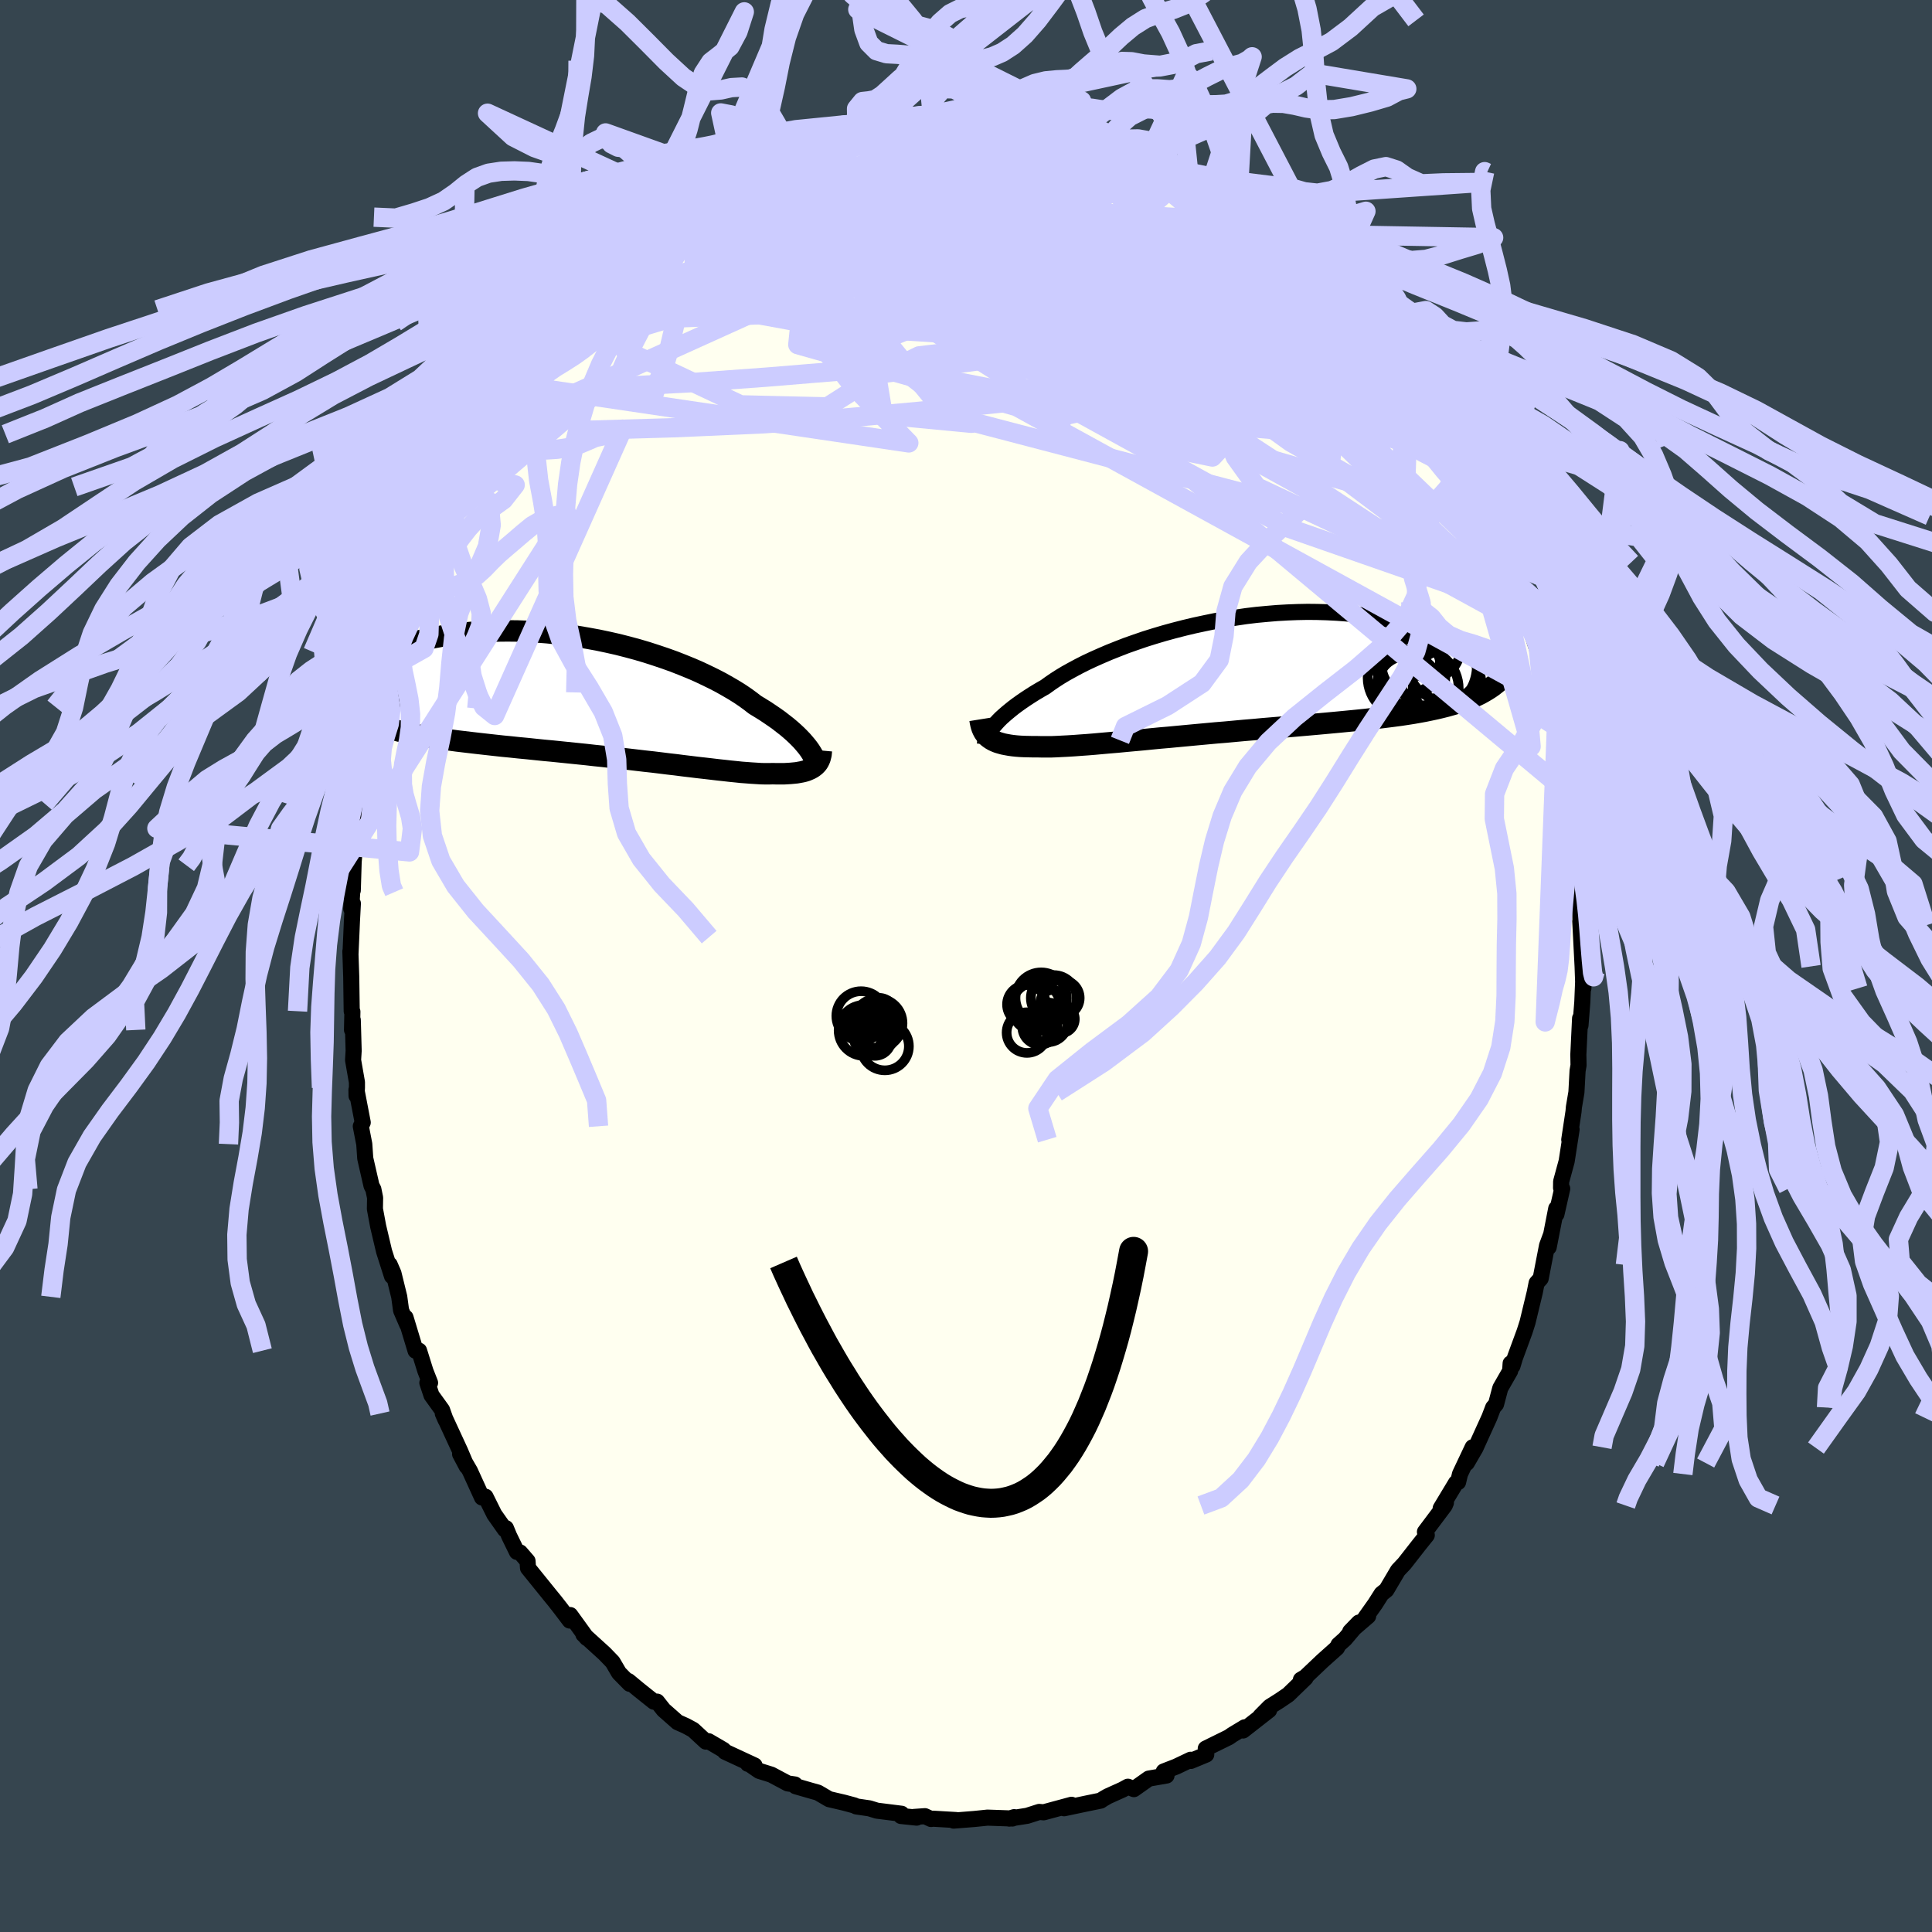 <svg xmlns="http://www.w3.org/2000/svg" width="500" height="500" viewBox="-100 -100 200 200"><defs><clipPath id="c"><path d="m23.71 5.54-.2-.26-.22-.26-.24-.28-.27-.28-.29-.29-.32-.3-.34-.3-.37-.31-.4-.31-.41-.32-.45-.32-.47-.32-.49-.33-.52-.32-.54-.33-.48-.37-.52-.38-.56-.38-.61-.38-.65-.38-.69-.39-.73-.38-.76-.37-.8-.38-.83-.36-.86-.35-.89-.35-.92-.33-.95-.32-.96-.31-.98-.29-1-.27-1.02-.26-1.02-.23-1.04-.22-1.04-.19-1.05-.18-1.05-.15-1.05-.13-1.04-.11-1.04-.08-1.04-.06-1.02-.04-1.02-.01-1 .01-.99.03-.98.05-.95.08-.94.1-.92.12-.9.13-.87.16-.86.18-.83.19-.81.21-.79.23-.76.24-.73.25-.72.26-.69.27-.67.29-.64.28-.63.3-.6.3-.58.3-.57.3-.54.31-.53.32-.5.31-.49.33-.47.32-.46.33-.43.33-.42.32-.4.33-.39.33-.37.33-.36.32-.34.33 6.39-.04.41.21.44.2.45.2.46.19.49.18.5.17.51.17.54.16.55.15.57.14.58.14.6.14.61.13.63.12.65.12.67.11.68.11.7.1.72.1.73.1.76.09.76.09.78.09.8.09.81.09.82.09.83.08.85.09.85.08.86.09.87.09.87.08.88.09.88.09.88.09.88.09.88.1.88.09.87.1.87.09.86.1.85.1.85.1.83.09.82.1.8.1.79.09.77.1.76.09.73.09.72.08.69.08.67.08.65.07.62.07.6.06.57.06.54.04.52.04.49.03.47.03.43.01h.41l.38-.01.41.01h.75l.36-.02.33-.02.32-.03.3-.03.28-.05.27-.05.25-.06.23-.07.21-.09.2-.09.18-.1.16-.11"/></clipPath><clipPath id="b"><path d="m-25.71 5.59.19-.23.21-.24.23-.25.26-.26.29-.26.31-.27.34-.28.36-.29.39-.29.42-.3.44-.3.46-.3.49-.31.52-.31.54-.31.47-.34.51-.35.56-.36.6-.36.65-.36.69-.37.73-.37.77-.36.81-.36.84-.36.88-.35.9-.35.94-.33.96-.33.99-.31 1.01-.3 1.02-.28 1.05-.27 1.05-.25 1.07-.23 1.07-.22 1.07-.19 1.08-.17 1.08-.16 1.08-.13 1.07-.1 1.07-.09 1.06-.06 1.04-.04 1.03-.02 1.02.01 1 .03.99.05.96.07.95.09.92.12.9.13.88.15.85.17.83.18.8.21.78.21.76.23.73.24.7.25.68.27.66.26.64.28.61.28.59.28.58.29.55.29.53.3.52.3.49.31.48.31.46.31.44.32.42.31.41.32.39.32.37.31.36.32.34.31-4.02.27-.34.2-.36.2-.37.18-.39.18-.42.17-.43.16-.44.16-.47.15-.49.14-.5.14-.52.13-.55.13-.56.12-.58.12-.6.11-.62.11-.64.1-.66.1-.68.09-.71.09-.73.09-.74.08-.77.09-.79.08-.82.08-.82.08-.85.08-.87.08-.88.08-.9.08-.92.08-.92.08-.94.08-.95.08-.96.08-.97.09-.97.08-.97.09-.98.09-.98.08-.97.09-.98.09-.96.09-.96.09-.95.09-.93.08-.93.09-.9.09-.89.08-.87.08-.84.08-.83.07-.79.07-.77.07-.74.06-.71.05-.67.05-.65.04-.6.03-.58.03-.53.02h-.97l-.42-.01h-.48l-.46-.01-.44-.01-.42-.02-.39-.03-.38-.04-.35-.05-.33-.06-.31-.06-.29-.08-.27-.08-.25-.1-.22-.1-.21-.12-.19-.13"/></clipPath><filter id="a"><feTurbulence baseFrequency=".05" numOctaves="3" result="noise" type="noise"/><feDisplacementMap in="SourceGraphic" in2="noise" scale="2"/></filter></defs><rect width="100%" height="100%" x="-100" y="-100" fill="#36454F"/><path fill="ivory" stroke="#000" stroke-linejoin="round" stroke-width="1.667" d="m63.91 2.31.03-.89-.01-.87-.13 3.19-.19 2.41-.04-.73-.18 3.75.02 1.11-.1.57-.12 2.22-.26 1.54-.04.46-.44 2.91.24-1.06-.51 3.29-.57 2.1-.01.66.12.08-.6 2.65-.02-.59-.78 4 .26-1.33-.43 1.16-.39 2.01-.27 1.4-.42.47-.19.96-.75 3.11-.3.94-1 2.72-.26.86-.19-.27-.05.78-1.02 1.78-.44 1.66-.3.35-.39 1.02-1.44 3.17-.9 1.55.61-1.63-1.31 2.77-.2.84-.21.07-1.59 2.64.54-.58-.12.29-2.05 2.73.19.34-.81 1.01-1.5 1.92-.67.71-1.2 2.03-.5.4-.66 1.04-1 1.41.27-.14-1.86 1.6.9-.93-1.44 1.7-.67.6-.16.32-1.5 1.34-1.76 1.67-.47.28.48-.18-1.8 1.74-.9.61-1 .63-.98.99.91-.64-2.7 2.11.17-.33-1.29.78-.34.24-2.4 1.18.05.62-1.59.66-.03-.12-1.49.71-1.29.5.29.42-1.84.32-1.54 1.09-.62-.25-.55.3-1.53.69-.47.27-.27.18-1.37.28-2.42.51.77-.36-2.88.78-.46-.04-1.25.4-1.85.29.51-.15-.18.14-2.59-.09-.48.05-.89.09-2.13.17.25-.06-2.39-.14-.2.03-.63-.29-1.14.08.28.07-1.62-.17.06-.23-2.55-.32-.78-.24-1.36-.2-.19-.1-1.08-.29-1.54-.36-1.16-.68-.75-.21-1.56-.45-.07-.18-.74-.11-1.71-.91-1.25-.39-1.16-.8-.01.07.69.17-3.06-1.42-.16-.19-1.54-.9-.28.04-1.32-1.22-.74-.4-.87-.39-1.44-1.27-.68-.86-.33.01-1.54-1.23-1.1-.91.14.29-1.11-1.13-.66-1.13-.85-.88-2.18-1.98.03.01.33.37-1.72-2.38-.05.57-.94-1.24-.61-.78-.41-.5-2.36-2.92-.05-.72-.77-.89-.33-.06-.8-1.64-.34-.82-.1.14-1.1-1.56-.91-1.83-.36.08-1.25-2.74-1.02-1.76.68 1.28-.69-1.62-1.78-3.85.29.66-.37-1.04-1.09-1.51-.43-1.29h.28l-.48-1.22-.66-2.11-.36.01-1.04-3.44.17.72-.63-1.46-.19-1.4-.6-2.44-.39-.9.24 1.2-.82-2.57-.61-2.58-.34-1.82.02-1.15-.18-.88-.19-.36-.65-2.84-.1-1.47-.36-1.85.2-.39-.65-3.38.01.62.04-.85v-.56l-.4-2.29.06-.96-.09-3.19-.08 1.03.04-1.89-.07-.05-.05-3.55-.09-2.65.01.31.08-1.78.07-1.62.1-1.86-.17.54.13-2.27.03.37.09-2.95.19-2.18.37-2.14.04.12.25-1.84.38-2.4-.08-.52.03.97.36-2.97.01.19.63-3.3.01.01.42-2.01.33-1.47.47-1.87.58-1.38-.1.24.43-1.19.49-2.63.37-.7.64-2.04.7-1.6.45-1.45.07-.22.66-1.38-.05-.68.97-2.05-.3.56 1.41-2.87.26-.45.37-1.56.85-1.14.33-.29 1.33-2.88.66-1.15.44-.97.71-.85-.29.49.98-2.02 1.21-1.8-.2.75.49-1.2 1.55-2.06.59-.14.53-.7 1.59-2.51.5-.6.28.02 1.07-1.3.79-1.36.54-.35.32-.57 1.77-1.56.31-.65.81-.69 1.59-.81 1.51-1.81.24-.17-.86.9 2.45-2.01.93-.65-.56.1 1.91-1.39-.1.28 2.07-1.66.03.39 1.72-1.18 1.04-.29-.03-.19 1.39-1.03 1.17-.48.84-.66.99-.32 1.32-.18-1.11.2 2.19-.9 1.72-.41-.42-.06 2.83-1.04 1.71-.53-.66.21 2.37-.53.14.18-.41-.01 1.18-.42 1.57-.21-.36.05 3.98-.37-.31-.08-.21.13 2.05-.11.38-.07 2.88.06-.37-.15 1.14.29.02-.24.7.04 3.8.43-.93.11.71-.18 1.71.45 2.15.27v.09l2.5.69-1.07-.61.86.46 1.35.38 1.11.17.59.32-.19.1 2.66.99 2.2.82.37.19-.32-.05 1.84.99.92.48 1.18.45 1.09.94-.05-.14.17.05 2.71 1.46L26.9-80l1.28.82 1.16 1.25.89.1 1.76 1.53-.43-.14.89.65 2.61 2.12 1.48 1.15-.87-.67.71.8.75.91.8.16.24.37 2.67 2.96-1.01-.81 3.07 3.47-.26-.77-.07.09 1.88 2.48.08.55.54.76-.28-.38 2.41 2.96.39 1.19.77.67-.63-.91.93 1.7.2.53 1.53 1.95 1.21 2.4-.03-.18-.23.36.81 1.03.23.72 1.09 2.13.96 1.46.34.86.23 1.1.55.84.66 2.02.6 2.37-.06-.45 1.32 3.12.35 1.09-.07-.33.07 1.04 1.36 4.15-.56-2.33.82 3.36.22.26.19 1.89.67 2.83.43.86.02 1.07-.09-.52.52 3.35.22 1.23.32 1.03.3 2.28-.01 1.35.11.85.31.99-.06-.05.38 3.28-.3-.89.19 1.23.17 4.5.06.21-.1-.63.24 4.67.08 2.27.03-.89" filter="url(#a)"/><path fill="#fff" d="m-25.71 5.59.19-.23.21-.24.23-.25.26-.26.29-.26.31-.27.34-.28.36-.29.39-.29.42-.3.44-.3.46-.3.49-.31.52-.31.54-.31.47-.34.51-.35.56-.36.6-.36.65-.36.69-.37.73-.37.77-.36.81-.36.84-.36.88-.35.9-.35.94-.33.96-.33.99-.31 1.01-.3 1.02-.28 1.05-.27 1.05-.25 1.07-.23 1.07-.22 1.07-.19 1.08-.17 1.08-.16 1.08-.13 1.07-.1 1.07-.09 1.06-.06 1.04-.04 1.03-.02 1.02.01 1 .03.99.05.96.07.95.09.92.12.9.13.88.15.85.17.83.18.8.21.78.21.76.23.73.24.7.25.68.27.66.26.64.28.61.28.59.28.58.29.55.29.53.3.52.3.49.31.48.31.46.31.44.32.42.31.41.32.39.32.37.31.36.32.34.31-4.02.27-.34.2-.36.2-.37.18-.39.18-.42.17-.43.16-.44.16-.47.15-.49.14-.5.14-.52.13-.55.13-.56.12-.58.12-.6.11-.62.11-.64.1-.66.1-.68.09-.71.09-.73.09-.74.08-.77.09-.79.08-.82.08-.82.08-.85.08-.87.08-.88.08-.9.08-.92.08-.92.08-.94.08-.95.08-.96.08-.97.09-.97.08-.97.09-.98.09-.98.08-.97.09-.98.09-.96.09-.96.09-.95.09-.93.08-.93.09-.9.09-.89.08-.87.08-.84.08-.83.07-.79.07-.77.07-.74.06-.71.05-.67.05-.65.04-.6.03-.58.03-.53.02h-.97l-.42-.01h-.48l-.46-.01-.44-.01-.42-.02-.39-.03-.38-.04-.35-.05-.33-.06-.31-.06-.29-.08-.27-.08-.25-.1-.22-.1-.21-.12-.19-.13" filter="url(#a)" transform="translate(28.46 -30.28)"/><path fill="#fff" d="m23.71 5.54-.2-.26-.22-.26-.24-.28-.27-.28-.29-.29-.32-.3-.34-.3-.37-.31-.4-.31-.41-.32-.45-.32-.47-.32-.49-.33-.52-.32-.54-.33-.48-.37-.52-.38-.56-.38-.61-.38-.65-.38-.69-.39-.73-.38-.76-.37-.8-.38-.83-.36-.86-.35-.89-.35-.92-.33-.95-.32-.96-.31-.98-.29-1-.27-1.02-.26-1.02-.23-1.04-.22-1.04-.19-1.05-.18-1.05-.15-1.05-.13-1.04-.11-1.04-.08-1.04-.06-1.02-.04-1.02-.01-1 .01-.99.03-.98.05-.95.08-.94.1-.92.12-.9.13-.87.16-.86.18-.83.19-.81.21-.79.23-.76.24-.73.25-.72.26-.69.27-.67.29-.64.28-.63.3-.6.3-.58.3-.57.3-.54.31-.53.32-.5.31-.49.33-.47.32-.46.33-.43.33-.42.32-.4.33-.39.33-.37.33-.36.32-.34.33 6.39-.04.41.21.44.2.45.2.46.19.49.18.5.17.51.17.54.16.55.15.57.14.58.14.6.14.61.13.63.12.65.12.67.11.68.11.7.1.72.1.73.1.76.09.76.09.78.09.8.09.81.09.82.09.83.08.85.09.85.08.86.09.87.09.87.08.88.09.88.09.88.09.88.09.88.1.88.09.87.1.87.09.86.1.85.1.85.1.83.09.82.1.8.1.79.09.77.1.76.09.73.09.72.08.69.08.67.08.65.07.62.07.6.06.57.06.54.04.52.04.49.03.47.03.43.01h.41l.38-.01.41.01h.75l.36-.02.33-.02.32-.03.3-.03.28-.05.27-.05.25-.06.23-.07.21-.09.2-.09.18-.1.16-.11" filter="url(#a)" transform="translate(-40.02 -28.05)"/><g fill="none" stroke="#000" transform="translate(28.46 -30.28)"><path stroke-linejoin="round" stroke-width="1.667" d="m-26.5 7.32.01-.12.02-.13.03-.15.05-.15.06-.17.09-.18.1-.19.12-.2.14-.21.17-.23.19-.23.21-.24.23-.25.26-.26.29-.26.31-.27.34-.28.36-.29.39-.29.42-.3.44-.3.46-.3.49-.31.52-.31.54-.31.47-.34.51-.35.56-.36.6-.36.65-.36.69-.37.73-.37.77-.36.81-.36.84-.36.88-.35.9-.35.94-.33.96-.33.99-.31 1.01-.3 1.02-.28 1.05-.27 1.05-.25 1.07-.23 1.07-.22 1.07-.19 1.08-.17 1.08-.16 1.08-.13 1.07-.1 1.07-.09 1.06-.06 1.04-.04 1.03-.02 1.02.01 1 .03.99.05.96.07.95.09.92.12.9.13.88.15.85.17.83.18.8.21.78.21.76.23.73.24.7.25.68.27.66.26.64.28.61.28.59.28.58.29.55.29.53.3.52.3.49.31.48.31.46.31.44.32.42.31.41.32.39.32.37.31.36.32.34.31.33.31.31.31.3.3.29.31.27.29.26.3.25.29.24.29.22.28.22.27" filter="url(#a)"/><path stroke-linejoin="round" stroke-width="2.222" d="m-27.01 4.75.04.25.05.24.06.23.07.21.09.2.1.19.12.17.13.17.15.15.17.13.19.13.21.12.22.1.25.1.27.08.29.08.31.06.33.06.35.05.38.04.39.03.42.02.44.01.46.01h.48l.42.01h.97l.53-.02.58-.03.6-.03.65-.04.67-.05.71-.05.74-.06.77-.07.79-.07.83-.07.84-.08.87-.08.89-.08.9-.09.93-.09.93-.08.95-.09.96-.09.96-.09.98-.09.97-.09.98-.08.98-.09.97-.09.97-.08.97-.09.96-.08.95-.08.94-.08.92-.08.92-.08.9-.08.88-.08.87-.08.85-.08.82-.08.82-.08.79-.08.77-.09.74-.08.73-.09.71-.09.68-.09.66-.1.64-.1.62-.11.6-.11.58-.12.56-.12.55-.13.52-.13.5-.14.49-.14.47-.15.44-.16.43-.16.42-.17.39-.18.37-.18.36-.2.34-.2.33-.21.3-.21.29-.23.28-.23.26-.24.24-.24.23-.26.21-.26.2-.27.19-.28" filter="url(#a)"/><circle cx="17.614" cy="-.823" r="3.03" clip-path="url(#b)" filter="url(#a)"/><circle cx="21.334" cy="1.082" r="3.566" clip-path="url(#b)" filter="url(#a)"/><circle cx="21.054" cy="-.943" r="3.746" clip-path="url(#b)" filter="url(#a)"/><circle cx="17.229" cy="-1.283" r="3.368" clip-path="url(#b)" filter="url(#a)"/><circle cx="17.279" cy="1.387" r="3.232" clip-path="url(#b)" filter="url(#a)"/><circle cx="20.639" cy=".677" r="4.026" clip-path="url(#b)" filter="url(#a)"/><circle cx="19.434" cy="-.813" r="4.99" clip-path="url(#b)" filter="url(#a)"/><circle cx="17.139" cy=".452" r="4.02" clip-path="url(#b)" filter="url(#a)"/><circle cx="18.339" cy="1.577" r="4.208" clip-path="url(#b)" filter="url(#a)"/><circle cx="19.664" cy="-2.528" r="3.036" clip-path="url(#b)" filter="url(#a)"/></g><g fill="none" stroke="#000" transform="translate(-40.02 -28.05)"><path stroke-linejoin="round" stroke-width="2.222" d="M24.51 7.47v-.14l-.01-.14-.04-.17-.04-.17-.07-.19-.09-.2-.1-.22-.13-.22-.15-.24-.17-.24-.2-.26-.22-.26-.24-.28-.27-.28-.29-.29-.32-.3-.34-.3-.37-.31-.4-.31-.41-.32-.45-.32-.47-.32-.49-.33-.52-.32-.54-.33-.48-.37-.52-.38-.56-.38-.61-.38-.65-.38-.69-.39-.73-.38-.76-.37-.8-.38-.83-.36-.86-.35-.89-.35-.92-.33-.95-.32-.96-.31-.98-.29-1-.27-1.02-.26-1.02-.23-1.04-.22-1.04-.19-1.05-.18-1.05-.15-1.05-.13-1.04-.11-1.04-.08-1.04-.06-1.02-.04-1.02-.01-1 .01-.99.03-.98.05-.95.08-.94.1-.92.12-.9.13-.87.16-.86.18-.83.19-.81.21-.79.23-.76.24-.73.25-.72.26-.69.27-.67.29-.64.28-.63.3-.6.3-.58.3-.57.3-.54.31-.53.32-.5.31-.49.33-.47.32-.46.33-.43.33-.42.32-.4.33-.39.33-.37.33-.36.32-.34.33-.32.32-.31.31-.3.32-.29.31-.27.3-.26.3-.25.3-.23.29-.23.29-.22.29" filter="url(#a)"/><path stroke-linejoin="round" stroke-width="2.222" d="m25.05 5.74-.02.22-.02.2-.05.2-.05.19-.07.17-.08.16-.1.16-.12.14-.13.13-.15.12-.16.11-.18.1-.2.09-.21.09-.23.07-.25.06-.27.05-.28.05-.3.03-.32.03-.33.02-.36.02h-.75l-.41-.01-.38.01h-.41l-.43-.01-.47-.03-.49-.03-.52-.04-.54-.04-.57-.06-.6-.06-.62-.07-.65-.07-.67-.08-.69-.08-.72-.08-.73-.09-.76-.09-.77-.1-.79-.09-.8-.1-.82-.1-.83-.09-.85-.1-.85-.1-.86-.1-.87-.09-.87-.1-.88-.09-.88-.1-.88-.09-.88-.09-.88-.09-.88-.09-.87-.08-.87-.09-.86-.09-.85-.08-.85-.09-.83-.08-.82-.09-.81-.09-.8-.09-.78-.09-.76-.09-.76-.09-.73-.1-.72-.1-.7-.1-.68-.11-.67-.11-.65-.12-.63-.12-.61-.13-.6-.14-.58-.14-.57-.14-.55-.15-.54-.16-.51-.17-.5-.17-.49-.18-.46-.19-.45-.2-.44-.2-.41-.21-.4-.22-.38-.23-.36-.23-.35-.25-.33-.25-.32-.26-.3-.27-.28-.28-.27-.28-.25-.3" filter="url(#a)"/><circle cx="-24.05" cy=".011" r="3.494" clip-path="url(#c)" filter="url(#a)"/><circle cx="-23.22" cy="-.549" r="4.376" clip-path="url(#c)" filter="url(#a)"/><circle cx="-25.73" cy="1.136" r="3.108" clip-path="url(#c)" filter="url(#a)"/><circle cx="-26.13" cy=".161" r="3.172" clip-path="url(#c)" filter="url(#a)"/><circle cx="-23.85" cy="2.796" r="4.058" clip-path="url(#c)" filter="url(#a)"/><circle cx="-22.44" cy="-.089" r="3.612" clip-path="url(#c)" filter="url(#a)"/><circle cx="-23.305" cy="-.049" r="3.922" clip-path="url(#c)" filter="url(#a)"/><circle cx="-26.22" cy="-.799" r="4.084" clip-path="url(#c)" filter="url(#a)"/><circle cx="-22.805" cy="2.941" r="3.108" clip-path="url(#c)" filter="url(#a)"/><circle cx="-21.68" cy="2.921" r="4.394" clip-path="url(#c)" filter="url(#a)"/></g><g fill="none" stroke="#CCF" stroke-linejoin="round" stroke-width="2"><path d="m2.09-88.29 1.44.22 1.71.4 1.63.52 1.72.62 1.9.74 2.03.84 2.07.9 2.03.93 1.98.95 1.93.95 1.89.93 1.85.91 1.8.88 1.76.87 1.72.89 1.68.89 1.59.88 1.41.82M11.66-87l1.06.48 1.35.58 1.47.68 1.58.8 1.76.91 1.9 1 1.92 1.03 1.84 1.02 1.71.99 1.56.94 1.37.81 1.03.58.6.3.38.15m13.26 13.2.22.58.45.75.69.99.79 1.11.72 1.05.58.85.46.69.36.57.31.51.22.4.08.18-.15-.15-.42-.56-.68-.95-.85-1.26-1.02-1.59-1.36-2.17" filter="url(#a)"/><path d="m10.23-87.08 1.3.33.38.15.23.24.13.34-.01.43-.19.52-.38.61-.63.7-.93.75-1.3.81-1.71.86-2.14.92-2.58 1.01-3.03 1.09-3.52 1.17-3.99 1.25-4.45 1.33-4.91 1.43-5.37 1.55-5.86 1.7-6.34 1.77" filter="url(#a)"/><path d="m20.61-83.57.32.24.85.48.86.48.65.37.38.25.12.12-.13.01-.38-.08-.64-.17-.93-.27-1.26-.4-1.71-.57-2.31-.8-3.02-1.07-3.7-1.33" filter="url(#a)"/><path d="m14.98-85.99.45.28.69.38.81.42.55.36.09.25-.39.16-.83.08H15.1l-1.74-.09-2.34-.22-3.01-.34-3.67-.45-4.25-.54-4.73-.64" filter="url(#a)"/><path d="m-11.96-86.81 1.63-.25 1.06-.02 1.16.05 1.46.06 1.78.09 2.01.14 2.11.18 2.15.22 2.15.26 2.16.29 2.15.32 2.12.33 2.02.34 1.87.32 1.69.28 1.47.21 1.26.13 1.04.07m29.03 26.01-.22-.13.13.6.14.82-.03.78-.33.56-.68.3-.99.1-1.28-.06-1.56-.15-1.87-.26-2.2-.39-2.57-.54-2.96-.72-3.34-.92-3.72-1.13-4.1-1.37-4.5-1.61-4.94-1.87-5.41-2.13-5.88-2.37-6.33-2.62-6.78-2.87-7.35-3.11m43.73-3.89.24.08.76.46.98.67 1.05.8 1.12.89 1.2.96 1.21.98 1.17.94 1.09.88.95.76.77.6.55.41.27.19.04.01-.12-.13-.22-.25-.34-.36" filter="url(#a)"/><path d="m-11.96-86.81 1.55-.3.84-.13.77-.13.9-.16 1.02-.17 1.02-.15.89-.11.66-.08.34-.03v.02l-.37.07-.79.12-1.24.2-1.59.26" filter="url(#a)"/><path d="m-18.22-84.28.03-.13 1.08-.41 1.38-.45 1.48-.46 1.48-.42 1.41-.37 1.28-.3 1.15-.24 1.03-.19.96-.18.91-.16.89-.15.82-.13.72-.11.55-.08.36-.05.14-.03-.08.01-.33.03-.65.07-1.05.11-1.42.15-1.73.22" filter="url(#a)"/><path d="m-17.14-84.98 1.19-.35 1.11-.41 1.16-.43 1.03-.33.78-.22.52-.1.29-.02.1.05-.03.1-.19.17-.38.27-.65.39-.99.52-1.38.67-1.78.8-2.19.93-2.67 1.07-3.27 1.29m30.86-7.31 1.57.36 1.2.28.76.23.37.21.06.21-.19.24-.41.29-.62.34-.85.39-1.12.45-1.44.5-1.83.55-2.28.57-2.78.6-3.28.61-3.79.64-4.34.66-4.92.7-5.49.69m59.55 6.85-.46-.17-.16.35-.23.53-.44.66-.74.78-1.1.87-1.54.87-2.04.83-2.55.76-3.09.71-3.63.68-4.17.66-4.7.65-5.24.67-5.82.7-6.43.7-7.08.67-7.76.64-8.38.61-8.82.46" filter="url(#a)"/><path d="m2.07-88.05.52-.06 1.31.19 1.56.34 1.6.41 1.66.48 1.74.54 1.77.57 1.72.58 1.61.55 1.47.52 1.36.49 1.27.46 1.17.43 1.08.38.97.35.85.3.68.24.41.14.16.11m10.08 7.36.79.65.41.42.51.54.67.66.78.78.83.85.8.85.69.76.51.57.28.34.04.11-.19-.1-.38-.31-.58-.52-.79-.76-1.1-1.07-1.62-1.58-2.36-2.25" filter="url(#a)"/><path d="m-7.47-87.75 2.56-.18 1.51.07 1.51.22 1.8.31 2.05.36 2.19.42 2.2.45 2.19.49 2.2.51 2.21.52 2.22.54 2.13.54 2 .55 1.87.54 1.77.51M42.9-65.33l-.07-.3.3.43.42.69.37.67.27.57.18.46.06.33-.12.15-.32-.06-.53-.26-.74-.44-.95-.61-1.18-.82-1.45-1.06-1.78-1.38-2.11-1.7-2.46-2.04-2.87-2.35-3.31-2.69-3.73-3.06-3.93-3.43" filter="url(#a)"/><path d="m44.79-62.6 1.54 2.08.57.98-.02.29-.39-.04-.65-.19-.87-.31-1.16-.51-1.55-.83-2-1.25-2.47-1.67-2.95-2.09-3.47-2.46-4.04-2.86-4.67-3.32-5.25-3.82-5.56-4.35" filter="url(#a)"/><path d="m18.04-84.58 1.43.56.67.35.47.35.42.38.3.39.11.34-.14.29-.39.23-.66.19-.92.17-1.21.17-1.5.19-1.8.19-2.12.19-2.44.14-2.78.1-3.13.03-3.54-.04-4-.1-4.56-.16-5.11-.19-5.52-.21m73.93 37.23.51 1.77.29 1.27.14.87-.06.54-.28.21-.52-.09-.75-.39-1.01-.68-1.25-1-1.54-1.31-1.83-1.66-2.15-2.05-2.51-2.48-2.9-2.98-3.27-3.5-3.64-4.02-3.98-4.49-4.33-4.97-4.65-5.47-4.77-5.96m-40.95-1.24.46-.43.96-.62 1.09-.59 1.08-.52 1.02-.43.97-.38.95-.36.93-.36.9-.34.79-.3.61-.22.38-.12h.09l-.2.11-.49.22-.75.3-1 .39-1.29.51-1.64.69-2.11.94" filter="url(#a)"/><path d="m18.04-84.58 1.39.55.57.32.28.29.14.31-.08.28-.41.22-.83.12-1.26.03-1.67-.06-2.07-.14-2.49-.21-2.95-.27-3.48-.33-4.13-.37-4.92-.4-5.74-.45" filter="url(#a)"/><path d="m10.23-87.17.57.19.73.18.64.14.62.17.64.2.63.23.59.26.54.28.43.27.28.26.07.21-.18.17-.43.12-.71.07h-.99l-1.31-.06-1.62-.14-1.95-.21-2.31-.26-2.69-.3-3.06-.34-3.35-.38-3.52-.44m-13.39 2.45.93-.09 1.25-.13 1.89-.2 2.37-.21 2.73-.19 2.97-.12 3.11-.02 3.17.08 3.17.18 3.14.24 3.11.23 3.03.19 2.97.13 2.94.12M44.79-62.6l1.67 2.22.94 1.39.62.96.52.86.56.94.61 1.02.59 1.01.51.88.36.64.19.34-.01.04-.18-.29-.38-.61-.55-.94-.68-1.19-.81-1.38m-7.91-11.28-.09.29.18.86-.31.77-.83.73-1.34.75-1.82.76-2.33.77-2.83.77-3.37.78-3.96.74-4.59.7-5.23.65-5.84.64-6.42.67-7.02.7-7.65.69-8.32.59-8.99.4-9.64.28" filter="url(#a)"/><path d="m44.79-62.6 1.64 2.17.82 1.18.43.67.29.5.27.51.26.56.2.5.07.36-.1.15-.31-.08-.5-.31-.68-.51-.87-.72-1.08-.96-1.32-1.22-1.56-1.53-1.82-1.83-2.07-2.15-2.31-2.46-2.57-2.82-2.81-3.19-3.03-3.6m-7.5-6.38.36.25.75.54 1.12.78 1.3.92 1.35.99 1.34 1.02 1.32 1.03 1.31 1.06 1.32 1.08 1.34 1.11 1.35 1.16 1.35 1.16 1.3 1.12 1.23 1.04 1.12.95 1.02.82.88.69.71.51.48.31.23.13-.18-.18m-23.2-17.31 1.42.56.64.35.42.35.35.38.23.37.01.35-.26.28-.58.23-.89.2-1.19.19-1.51.2-1.81.2-2.13.19-2.45.17-2.8.12-3.19.08-3.63.05-4.12.03-4.63-.01-5.15-.1-5.61-.28" filter="url(#a)"/><path d="m51.34-51.93.61.92.51.97.43.9.24.66v.35l-.24.04-.48-.26-.7-.57-.94-.95-1.24-1.4-1.58-1.95-2.02-2.59-2.47-3.24-2.88-3.85-3.26-4.42-3.71-5.06m2.06-.81.66.72.63.6.61.57.55.6.44.57.26.45v.21l-.31-.04-.65-.33-.99-.61-1.38-.91-1.77-1.25-2.16-1.59-2.51-1.92-2.88-2.27-3.46-2.73m-7.14-4.55.65.36 1.27.55 1.04.49.66.4.35.35.14.33-.08.31-.32.26-.58.21-.89.14-1.19.1-1.52.07-1.86.07-2.24.08-2.61.08-3 .05-3.4.01-3.77-.09-4.14-.19-4.56-.3-5.12-.36" filter="url(#a)"/><path d="m12.73-86.39-.4-.24.31.15.47.27.4.34.28.41.16.47-.01.54-.25.56-.54.59-.87.61-1.21.64-1.53.66-1.87.68-2.22.7-2.59.72-2.96.75-3.35.79-3.75.86-4.18.97-4.63 1.09-5.09 1.2-5.55 1.29-6.07 1.37m81.58 14.51 1.2 1.75.62 1.14.18.61-.03.35-.16.25-.26.18-.41.08-.62-.11-.87-.34-1.17-.6-1.47-.88-1.77-1.17-2.07-1.48-2.37-1.82-2.67-2.2-3-2.6-3.35-3-3.72-3.39-4.17-3.82-4.73-4.27-5.44-4.77" filter="url(#a)"/><path d="m54.77-45.73.32 1.04.43 1.19.43 1.25.37 1.12.29.9.17.61.02.31-.13-.01-.27-.3-.43-.6-.59-.92-.78-1.31-1.01-1.73-1.23-2.19-1.45-2.68-1.68-3.27-1.96-4-2.31-4.77m-60.38-24.3.7-.25 1.69-.24 1.89.01 1.94.27 2.02.48 2.15.62 2.33.73 2.57.82 2.82.92 3.03 1.01 3.18 1.09 3.25 1.16 3.28 1.2 3.32 1.23 3.34 1.26 3.35 1.26 3.32 1.28L32-71.26l3.14 1.31 2.89 1.17m-15.9-13.85.93.47.86.46.67.39.52.32.42.27.34.25.24.25.15.23.02.2-.13.16-.33.08-.57-.01-.86-.12-1.19-.27-1.56-.43-1.95-.62-2.38-.82-2.77-.99-3.1-1.14-3.3-1.26-3.43-1.4" filter="url(#a)"/><path d="m-28.76-78.68 1.63-.96 1.63-.41 1.91-.22 2.22-.12 2.51-.04 2.83.05 3.11.15 3.35.26 3.55.37 3.71.46 3.86.5 3.99.5 4.12.48 4.21.48 4.28.53 4.32.65 4.37.81 4.55 1.04" filter="url(#a)"/><path d="M-32.53-75.91h.23l1.1-.69 1.27-.76 1.34-.73 1.47-.71 1.62-.71 1.75-.7 1.82-.7 1.87-.7 1.86-.68 1.82-.68 1.78-.67 1.71-.65 1.63-.6 1.52-.55 1.4-.5 1.3-.45 1.2-.41 1.08-.38.87-.34.5-.29.04-.2" filter="url(#a)"/><path d="m-7.11-87.8.75-.06 1.26-.12 1.03-.09.89-.06.85-.03.81-.02.69.01.51.02.31.05.12.08-.04.12-.21.14-.42.17-.7.19-1.03.24-1.45.3-1.93.37-2.46.45-3.01.5-3.64.6M11.66-87l.9.39.87.29.65.25.47.25.34.26.16.26-.14.2-.58.13-1.06.03-1.53-.06-2.01-.13-2.57-.23-3.23-.34-3.94-.45-4.6-.54m-39.24 23.14 26.42-11.32 5.13 2.26 7.32 4.56 9.59 1.81 8.76-.93 6.19-2.01 2.91-1.81-.33-1.07-2.71-.09-3.6.92-3.02 1.67-1.71 1.84-.62 1.42-.35.74-.69.22-1.01-.06-.91-.39-.57-.99-.43-1.5.28-.85 4.35 1.41 12.53 1.7 1.59-14.88" filter="url(#a)"/><path d="m-15.42-85.39 2.55 8.56 9.58 7.17 9.06 3.97 7.31-.06 3.98-2.82 1.18-3.42.07-2.5-.02-1.18-.34-.3h-1.44l-2.86-.01-3.43.18-2.15.91 1.07 2.24 5.05 3.82 7.61 4.87 6.64 4.44 1.51 1.82-5.72-2.66-10.1-7.03-5.47-7.5 10.57-.22L47.2-59.64" filter="url(#a)"/><path d="M-28.66-78.96.56-56.18l-9.13-.87-.7-4.2 11.02-1.46 15.35 1.49 13.23 2.86 7.7 2.4.98.62-5.52-1.53-10.41-3.01-12.3-3.18L.41-65.31l-5.29-1.06.71-.58 4.82-1.01L6-69.66l2.89-1.62-.39-.62-3.23.22-8.42.47-36.47 1.91" filter="url(#a)"/><path d="m-26.66-79.95 26.41 7-6.11-1.51-3.38-3.03 3.5-2.32 6.29-.99 5.13.3 2.47 1.63.4 3.02-.61 4.06-.86 4.31-.38 3.8 1.57 2.92 5.25 2.13 9.49 1.57 12.24 1.19 10.58-.31 1.87-3.46" filter="url(#a)"/><path d="m-11.3-87.02-6.38 10.01L.48-70.12l16.92 7.61 5.27 4.35-4.92-.15-8.62-2.93-6.64-3.42-2.45-2.48.96-1.21 2.53-.21 2.84.37 2.79.62 2.51.65 1.31.45-1.24.02-4.24-.35-5.46-.21-3.27.53 1.35.71 4.06-2.28-.34-9.46L1.3-88.19" filter="url(#a)"/><path d="M58.35-35.97 34.07-54.24 20.5-62.63l2.48-.67 6.03 1.65 1.27-.03-5.23-2.74-9.34-4.33-9.91-4.31-7.81-3.16-4.65-1.65-1.67-.39.7.4 2.68.75 4.44.97 5.58 1.23 4.91 1.33 1.01.64-5.89-.9-11.68-1.73-7.16-1.12 23.97-10.48" filter="url(#a)"/><path d="m-30.57-77.57-.96 8.31 15.9 2.9 15.35 1 10.7 1.62 8.8 3.04 8.2 3.49 6.36 2.42 2.63.29-1.9-1.9-5.75-3.3-7.88-3.67-8.07-3.3-6.7-2.72-4.36-2.27-1.67-1.89.8-1.26 2.56.04 3.53 2.17 4.41 4.55 7.16 5.88 14.13 4.44 11.86-5.25" filter="url(#a)"/><path d="m-24.94-81.13 23.81-.64 16.86 5.69 8.48 5.59 4.53 3.66 3.01 1.51 1.86.06.69-.24-.38.13-1.21.4-1.31.42-.06.82L33.47-62l2.85 1.86-.62-.72L28.56-66l-6.68-4.7L47.2-59.64" filter="url(#a)"/><path d="M36.54-72.52 1.31-68.17l2.93 3.16 3.31 1.68-1-2.03-3-4.06-2.92-3.54-1.38-1.84.74-.49 2.1.04 2.02.07.99.03.12-.02-.29-.01-1.11.5-2.85 1.86-4.11 3.06-5.47 1.85-32.87 1.27" filter="url(#a)"/><path d="m56.21-41.77-58.2-15.24-6.41-7.87 9.33-3.79L12-69.59l8.77.37 5.64.07 3.21-.53 2.19-.28 2.28.92 2.72 2.33 2.87 3.25 2.62 3.51 1.68 3.13-1.11 1.01-7.24-4.83-14.29-13.57-5.96-11.36" filter="url(#a)"/><path d="M31.99-76.3 15-65.97l6.62 10.77-.52 1.53-5.26-3.23-6.11-4.05-6-4-5.22-4.2-3.13-4.17.09-3.4 3.35-1.95 5.41-.38 5.58.66 4.17.99 2.23.85.79.74-.76.69-4.88.14-13.11-.79-21.19 1.29-21.44 11.63" filter="url(#a)"/><path d="m-30.94-77.02 26.45 9.08-5.64-.58-1.67-3.58 6.59-2.18 11.59.6 12.31 2.82 9.64 3.49 4.9 2.52-.36.66-4.44-.93-5.91-1.12-4.26.34-1 2.25-.03 2.08-5.71-2.22-14.48-9.26 5.03-15" filter="url(#a)"/><path d="m36.54-72.52-9.35-6.01-1.5.49 3.41 4.08 2.43 3.03-1.41.59-4.98-.67-7.07-.82-7.5-1.16-6.09-2.19-2.94-3.13.89-2.69 3.45-.42 3.03 2.87-.16 5.54.44 5.87 35.6 4.54" filter="url(#a)"/><path d="m8.08-87.44.37 7.7 3.32 4.77-4.07.91-3.53 1.07 1.87 2.23 5.87 2.96 5.46 2.98 1.76 2.34-1.86 1.26-2.42.43.45.45 4.28 1.31 5.52 2.22 2.59 2.14-2.05.74-2.67-1 4.82-.94 14 1.19 3-7.92" filter="url(#a)"/><path d="m-7.11-87.8 5.69 7.78L19.54-68.4l16.18 11.14 6.59 6.41-1.87.53-6.83-3.91-8.1-5.84-7.17-5.41-5.8-3.64-4.96-1.67-4.4-.49-3.1-.33-.54-.8L2-73.58l3.81-1.23 1.7-1.44-3.18-2.25-6.12-2.79 1.48-1.11L26.9-80" filter="url(#a)"/><path d="m-3.49-88.12 19.11 15.49-1.71 5.27-1.39 3.73 2.41 2.33 4.26.78 2.53-.46-1.28-1.16-4.56-1.19-5.34-.65-3.52.06-.66.42 1.29.1 1.15-.85-.76-1.97-3.23-2.74-4.98-2.8-5.38-2.17-4.13-1.21-.98-.41 3.72-.1 7.5-.15 4.36.07-12.29 1.62-37.6 11.4" filter="url(#a)"/><path d="M54.77-45.73 12.14-58.04l4.79-3.3 8.41-.95 3.79-1.88.02-3.25-2.03-3.84L24-74.47l-4.11-1.62-5.31.32-5.57 2.04-3.23 3.11.73 2.95-.11.38-12.66-5.69-20.4-6.97" filter="url(#a)"/><path d="m-23.9-81.42 34.34 8.56 14.51 12.98-2.02 3.96-7.69-3.79-7.57-6.22-5.64-4.55-2.72-1.39.79 1.15 3.48 1.93 3.96 1 2.26-.75-.01-1.96-1-1.64-.03.13 1.67 2.04 1.6 2.21-2-.46L3.8-72.8l.38-5.72 27.81 2.22" filter="url(#a)"/><path d="m2.79-88.25-3.78 2.21-8.39 2.54-6.09 2.43-4.16 2.21-3.1 1.91-2.08 1.41-.53.73 1.51.14 3.7-.09 5.61.16 6.72.76 6.55 1.4 4.8 1.68 1.71 1.25-1.55.12-3.39-1.34-2.9-2.67-.91-3.31.27-2.84-.87-.89-3.1 2.42-7.11 6.89-35.56 16.08" filter="url(#a)"/><path d="M58.42-34.93 9.98-66.65-2.44-79.3l1.14-3.72 6.43 1.22 7.76 3.86 5.8 4.31 1.37 3.1-3.53 1.37-6.75.19-7.11.02-4.69.51-.58 1.03 3.48 1.03 5.67.45 4.56-.46.02-1.18-6.31-1.14-11.26-.05-10.68 1.6-.29 2.84 22.64 6.41L60.45-27.6" filter="url(#a)"/><path d="M48.66-56.99 9.78-73.32l-18.52-5.01-3.84-2.72 2.77-1.42 3.91-.25 2.52.36.93.25.34-.22.9-.48 2.3-.06 4 1.16 5.28 2.73 4.93 3.66 1.27 2.85-6.73.44-16.81-.94-21.4 1.41-8.62-.22" filter="url(#a)"/><path d="m-4.01-88.07-3.5 19.71 14.26 9.07 3.24 2.69-.58-.21 3.2-.69 7.03-.6 7.26-.92 4.57-1.53.85-2.16-2.38-2.47-3.89-1.9-2.89.16.06 3.34 2.46 5.7 2.21 5.21 2.21 3.08 10.82 5.08 17.5 9.58" filter="url(#a)"/><path d="M40.84-67.99 23.12-77.4l-16.49-.99-8.55 5.11.23 5.75 5.63 2.89 7.07-.36 5.24-2.26 1.09-2.72-4.06-2.27-8.44-1.41-10.37-.27-8.91 1.17-4.08 2.83 3.42 4.27 11.88 4.73 17.21 3.36 12.17-.7-9.95-7.74-46.78-11.56" filter="url(#a)"/><path d="m58.07-36.73-24.64-8.59L9.56-58.45 1.07-68.59l.97-4.73 3.61-.19 2.08 2.21-.69 2.53-2.83 1.67-3.65.45-3.17-.62-1.67-1.31.33-1.5 2.01-1.09 2.42-.31 1.12.32-1.48.24-4.17-.73-5.38-2.23-4.26-3.36-1.35-3.36 1.79-1.84 4.83 1.39 12.88 6.84 43.13 15.76" filter="url(#a)"/><path d="M51.34-51.93 6.35-68.78l-3.81-3.81 8.99-.73 7.83-.24 3.36-.16.21.11-.65.74-.22 1.49-.16 1.68-1.29 1.02-3.25-.16-4.81-.95-4.72-.55-2.6 1.24.91 3.78 4.52 5.68 7.11 5.36 7.74 1.59 4.82-5.2-.54-10.16 13.11 2.72" filter="url(#a)"/><path d="M58.07-36.73 6.21-65.43l-14-12.26-3.18-3.42-.26 1.95 2.66 4.48 5.49 4.3 6.18 2.27 4.65-.11 2.66-1.5 1.43-1.45.51-.54-.91.28-1.85.7.33 1.28 6.27 2.5 9.82 2.72-1.8-3.04-37.22-19.22" filter="url(#a)"/><path d="M42.9-65.33 15.64-76.62 1.37-80.63l-3.81-1.55.26.39.6 1.61.02 1.98.58 1.92 2.48 1.82 4.41 1.66 4.68 1.35 2.78.91-.26.58-2.58.64-2.78 1.02-1.06 1.31.73 1.01.46-.14-2.65-1.89-6.79-3.59-8.06-4.36-3.4-4.05 4.21-3.79-3.15-3.01" filter="url(#a)"/><path d="M20.61-83.57-.41-70.4l6.11.83-1.07-1.28-5.22 1.21-.75 3.62 6.37 3.92 9.7 2.28 7.03-.04.2-1.69-6.88-1.92-10.58-.79-9.36 1.1-5.39 2.67-4.1 2.61-8.99-.21-12-5.67 4.77-13.81" filter="url(#a)"/><path d="m-36.99-71.78 31.88 4.52-1.22-3.65-1.07-5.49 1.31-3.48 2.36-.27 3.62 2.88 5.04 5.13 4.84 5.62 1.84 3.84-2.89.39-6.88-3.15-8.09-5.11-6.34-4.69-2.7-2.51h2.03l8.04 1.6 14.8 2.66L29.3-66.3l27.45 26.45" filter="url(#a)"/><path d="M-7.11-87.8 23.9-70.08l3.32 3.84-4.07 1.1-1.96.12 2.23.24 3.37.36.37-.5-4.94-2.11-9.65-3.37-11.51-3.47-10-2.54-6.43-1.11-2.97.7-.83 3.09 1.41 5.92 6.04 7.73 5.8 5.93-40.89-6.05" filter="url(#a)"/><path d="m-39.08-69.65 30.76 2.64-1.71-.41 2.25-.35 4.55.48 1.31-.46-1.9-2.44-1.81-3.7.59-3.37 2.42-1.83 1.89.01-.64 1.39-3.25 1.92-4.4 1.6-4.43.69-4.49-.57-3.35-2.29 2.2-4.85 3.67-4.2" filter="url(#a)"/><path d="M51.57-52.29 14.11-73.46l-19.15-2.93-4.3 3.18 6.73 3.73 10.36 1.95 7.98-.52 3.23-2.34-1.23-2.88-4.33-2.3-5.91-1.29-5.94-.49-4.58-.12-2.39.05-.4.45.72 1.26 1.31 2.22 2.73 2.92 5.98 3.09 9.5 2.78 8.77 1.57.17-2.05-9.85-8.48 9.54-8.49m2.32-12.58-1.54.29-1.07.56-1.28.54-1.42.27-1.38.05-1.24-.02-1.12.08-1.03.18-.96.25-.92.25-.93.23-.96.17-1.04.09-1.09.05-1.14.11-1.15.28-1.15.5-1.14.57-1.12.35-1.01-.15-.78-.7-.5-.47-.1 3.06m0 0L-.83-93.8l-1.31.4-1.08-.34-1.07-1.88-1.16-2.21-1.19-1.45-1.15-.44-1.06.14-.98.13-.93-.28-.98-.83-1.11-1.33-1.31-1.72-1.53-1.94-1.72-1.94-1.83-1.7-1.81-1.22-1.73-.86-1.58-1.31-.67-3.23" filter="url(#a)"/><path d="m-1.58-88.25 1.77.65.88.7.7.33.8.06.93-.02 1.01.01 1.03.1 1.03.21 1.03.3 1.04.34.99.35.91.34.81.3.75.29.73.29.73.32.73.39.69.5.8.61 1.59.76-33.3 12.86.33-1.27.31-1.17.6-1.15.73-1.44.78-1.67.81-1.71.79-1.55.76-1.21.71-.72.69-.2.68.1.71-.02.74-.57.81-1.25.88-1.57.91-1.3.82-.71.72-.7 1.19-1.51-2.05.11 1.56.06 1.28.08 1.1.04.93.05.83.1.85.14.92.16.98.18 1.02.21 1.04.22 1.06.24 1.06.25 1.03.26.95.23.84.21.74.21.73.25.81.31.86.38.68.51" filter="url(#a)"/><path d="m-3.8-88.2.41-1.46 1-1.17 1.14.04 1.08.56.97.5.91.23.93-.01.98-.17 1.04-.24 1.09-.28 1.14-.34 1.16-.37 1.17-.39 1.13-.38 1.06-.33.99-.32.94-.35.92-.38.94-.36.95-.22 1 .03 1.21.23 1.75.14 2.54-.5-26.14 5.62-.16-1.58.47-.76.87-1.24 1.04-1.14 1.05-.63.99-.25.96-.15.97-.25 1.04-.45 1.13-.73 1.23-1.1 1.32-1.51 1.39-1.84 1.44-1.96 1.41-1.77 1.31-1.36 1.16-.97 1.07-.78 1.11-.9 1.29-1.23 1.43-1.49 1.04-.23-29.66 23.1-1.47.34-1.04.32-1.14.45-1.18.54-1.13.6-1.01.64-.89.67-.79.73-.72.77-.72.8-.73.8-.77.77-.78.75-.79.72-.8.7-.8.7-.8.74-.79.78-.8.76-.76.7-.63.65-.01.57 16.18-13.97 1.5-.33.7-.27.56-.53.68-.93.84-1.3.95-1.54.99-1.64 1-1.6 1.01-1.47 1.03-1.24 1.05-.92 1.06-.53 1.05-.19 1.03.01h1.03l1.07-.22 1.15-.52 1.21-.83 1.28-1.12 1.36-1.44 1.55-1.76 1.63-1.8.9-.87-23.97 20.83-.03-1.72.61-.75.65-.07.66-.12.74-.48.86-.78.96-.88 1.02-.83 1.03-.7 1.02-.58 1.03-.5 1.05-.45 1.05-.41 1.02-.4.98-.48.97-.65 1.05-.89 1.19-1.07 1.24-1.01.96-.71.62-1.34-36.89 32.97-.14-.61.54-1.15.59-1.09.53-1.07.54-1.11.58-1.1.67-.99.75-.82.82-.63.86-.48.88-.41.88-.4.87-.45.83-.53.77-.68.68-.86.62-1.02.65-1.06.78-.91.94-.68 1.11-.58 1.75-.99-2.41 1.1.56-.27 1.29-.16 1.24.05 1 .05.82-.04.72-.04.71.08.79.29.88.45.97.55.99.6.99.7.96.89.93 1.19.93 1.46.92 1.54.87 1.32.78.83.69.27.71.08 1.06.67 2.06 2.2-22.59-12.3-1.37-.25-1.1-1.94-1.21-2.07-1.22-1.29-1.16-.46-1.09.06-1.07.24-1.1.09-1.27-.37-1.52-1.02-1.78-1.64-1.97-1.99-2.05-2.04-2.13-1.88-2.38-.83" filter="url(#a)"/><path d="m-19.33-84.08.23-.33-.67-.43-1.01-.43-1.11-.29-1.09-.08-1.04.11-.99.23-.99.26-1.02.21-1.07.19-1.09.19-1.07.2-1.03.15-.95-.01-.81-.17-.78.08m96.66 68.73-.11-1.86.14-1.66.36-1.68.6-1.68.71-1.64.6-1.62.33-1.6.02-1.59-.17-1.58-.22-1.56-.14-1.56.04-1.61.24-1.67.42-1.77.55-1.84.65-1.96.66-2.09.54-2.17.19-2.11-.29-2.06-.27-2.57-4.85 37.88.01-1.88.82-1.9 1.52-2.13 1.56-2.04 1.15-1.78.62-1.59.23-1.57.13-1.72.33-1.95.71-2.14.98-2.21.97-2.14.78-2.11.65-2.15.87-2.08 1.18-1.11m-95.88-37.81-.55 1.9-.51 2.12-.67 1.27-.85.5-.88.35-.82.61-.74.87-.68.99-.63 1.03-.57 1.07-.5 1.11-.47 1.11-.46 1.04-.46.99-.42 1.04-.37 1.25-.36 1.5-.38 1.62-.44 1.49-.54 1.28-.61 1.88" filter="url(#a)"/><path d="m-21.37-83.12-1.49-.95-1 .23-.84.48-.84.55-.94.46-1.07.17-1.22-.22-1.3-.55-1.33-.69-1.26-.59-1.18-.32-1.14-.11-1.03-.1-.69-.35-.61-1.13 13.41 4.82-1.49-6.89 1.09.21 1.44 1.03 1.19.31.85-.62.6-1.49.48-2.14.5-2.52.65-2.6.85-2.43 1.04-2.05 1.18-1.55 1.2-1.12 1.11-1.06.96-1.53.48-2.68" filter="url(#a)"/><path d="m-24.94-81.13.5-1.15.48-1.32.64-1.34.76-1.21.73-1.31.61-1.71.47-2.23.41-2.68.47-2.87.65-2.69.91-2.14 1.16-1.42 1.31-.87 1.28-.84 1.06-1.44.7-2.54.23-3.23-.16-.52-13.93 32.69-.6.02-.99.2-.96.25-.88.34-.81.43-.77.51-.74.57-.73.61-.76.63-.83.65-.92.66-.97.68-1 .67-.96.69-.91.69-.84.72-.81.72-.86.67-.94.45-.8-.04 33.53-4.29-.14.21-1.09-.63-1.36-1.13-1.3-1.09-1.14-.65-.94-.16-.76.26-.65.58-.65.7-.77.46-1.01-.22-1.25-1.05-1.35-1.49-1.24-1.13-1.15-.28-1.65-.21-.03-.39-1.46.82h-1.14l-1.29-.75-1.51-1.35-1.64-1.57-1.58-1.4-1.38-.88-1.12-.19-.98.47-1.04.76-1.29.5-1.62-.11-1.93-.68-2.22-1.13-2.64-2.43 20.77 9.6 1.55-.69 1.03-.57.97-.37 1-.09 1.05.15 1.07.28 1.07.3 1.02.21.95.09.9-.02.88-.06.92-.04 1 .05 1.07.15 1.11.24 1.11.27 1.04.27.92.31.8.43.7.63.65.81.68.77.66.42.19-.2 68.96 57.59.2 1.8.16 1.32.17 1.04.18.95.19.97.18 1.05.19 1.16.2 1.29.19 1.4.16 1.49.13 1.53.12 1.6.13 1.57.12 1.26.11.44.16-.56" filter="url(#a)"/><path d="m-61.29-77.52 2.27.1 1.84-.54 1.63-.54 1.46-.67 1.25-.86 1.1-.89 1.11-.72 1.2-.43 1.31-.2 1.38-.04 1.45.06 1.54.22 1.68.46 1.79.69 1.81.76 1.63.53 1.29.07.97-.35.83-.46.99-.07 1.25.6 1.34.85 1.51-.01-1.35 1.29-1.15.79-1 .56-.82.3-.89.17-1.1.12-1.26.09-1.33.06-1.33.07-1.27.14-1.17.24-1.06.38-.98.49-.94.55-.99.52-1.08.47-1.23.44-1.32.46-1.24.42-1.23-.28 18.87-4.23.03-.15.72-.93.56-1.43.38-1.67.4-1.65.5-1.53.59-1.55.57-1.77.51-2.02.5-2.06.58-1.74.77-1.18.96-.74 1.02-.84.83-1.55.66-2.05-12.92 25.65-1.17-.21-1.19-.01-1.09.33-1.11.26-1.09.22-1 .36-.87.61-.83.75-.93.72-1.16.51-1.4.27-1.49.18-1.36.34-1.09.61-.89.63-1.1.1-1.82-.01" filter="url(#a)"/><path d="m-39.08-69.65-.49.81-.6 1.01-.66.92-.69.85-.71.9-.72 1.02-.68 1.12-.62 1.18-.57 1.17-.52 1.13-.48 1.07-.47 1-.49.93-.46.85-.36.8-.22.84-.16 1.08 6.5-13.67.83-1.28.72-.99.66-.88.69-.88.75-.9.81-.93.86-.93.86-.9.83-.85.75-.76.68-.68.67-.63.71-.66.71-.68.68-.72 1.13-.96-12.34 13.63-1.15-.86-1.44-.31-1.22.49-1.1.73-1 .8-.85.88-.67.99-.55 1.05-.53 1.03-.61.86-.77.61-.92.37-1.03.3-1.12.49-1.33.92-1.73 1.71 15.24-9.48-2.11.42-.99.98-1.04.69-1.08.53-.86.67-.61.91-.51.99-.6.85-.77.63-.94.47-1.07.44-1.21.52-1.38.56-1.52.54-1.56.49-1.35.55-.94.75-.42.79" filter="url(#a)"/><path d="m-42.26-66.06-1.09 1.87-.85 1.14-.78.97-.69.97-.57.99-.5 1-.46.98-.44.95-.44.92-.43.91-.46.99-.49 1.12-.55 1.27-.58 1.33-.57 1.28-.5 1.21-.34 1.39" filter="url(#a)"/><path d="m-44.97-62.71.17-1.14-.56-2.99-.56-3.17-.07-2.29.56-1.17 1.02-.4 1.17-.19 1.02-.54.71-1.19.4-1.89.18-2.44.1-2.72.15-2.69.25-2.43.34-2.12.34-1.99.26-2.17.13-2.64.01-3.04.14-2.77 1.42-1.43-8.73 43.47 1.16-1.42.85-1.04.77-1.08.74-1.08.72-.99.7-.92.69-.86.69-.86.71-.86.74-.86.79-.85.84-.85.88-.84.9-.82.86-.78.8-.73.74-.66.71-.62.72-.64.73-.66.7-.69 1.15-.95" filter="url(#a)"/><path d="m-47.01-59.45.74-1.27.91-1.14.89-.99.86-.95.84-.91.8-.86.76-.83.72-.8.69-.82.7-.83.72-.85.76-.86.81-.86.87-.86.92-.83.92-.76.83-.63.64-.45.6-.38 1.36-1.01-17.35 17.94.75-1.06.51-.71.61-.83.71-.97.74-1.06.74-1.11.71-1.1.7-1.05.69-.97.68-.91.69-.88.69-.88.71-.9.73-.94.79-.94.87-.94.93-.92.95-.9.82-.8.39-.43-.42.25L-49-56.38l-.1-.09-.73.25-1.07.44-1.16.69-1.19.81-1.25.77-1.28.68-1.24.67-1.1.76-.97.86-.93.88-1.07.74-1.35.48-1.6.26-1.68.23-1.54.44-1.35.82-1.35 1.09-1.64 1.04-1.51.7" filter="url(#a)"/><path d="m-30.58-68.7.27-.46-.57-.06-.94.31-1.03.49-1.02.54-.96.54-.91.55-.85.57-.8.59-.78.62-.78.63-.81.63-.86.61-.94.6-.99.61-.96.67-.86.79-.67.95-.54 1.01-.64.83-1.17.52-1.61.78-.86 1.33-.41-1.79.11-1.05.35-.9.5-.92.52-1.02.43-1.22.36-1.43.3-1.62.31-1.73.36-1.71.47-1.57.56-1.39.61-1.3.56-1.33.46-1.5.34-1.73.28-1.9.34-1.93.47-1.85.63-1.77.75-1.85.78-2.13.6-2.55.02-2.47" filter="url(#a)"/><path d="m-51.85-51.02 1.09-2.1.85-1.24.7-.84.63-.68.6-.68.58-.76.56-.86.58-.92.62-.93.7-.91.78-.87.86-.83.88-.77.89-.72.86-.69.81-.68.76-.69.75-.69.75-.68.81-.64.88-.6.9-.49.9-.24m-17.74 18.51-.14.85-.25 1.17-.39 1.2-.31 1.28-.08 1.44.28 1.64.62 1.8.8 1.87.74 1.75.4 1.51-.05 1.24-.41 1.06-.51 1.11-.25 1.35.27 1.73.62 1.96-.13 1.4m-15.95-.38.71-.43.6-1.21.59-1.38.59-1.3.53-1.2.49-1.17.51-1.2.58-1.26.64-1.3.63-1.33.55-1.36.43-1.34.37-1.27.39-1.14.53-.97.75-.8.94-.68 1.06-.66 1.07-.73.96-.85.78-1 .71-1.11" filter="url(#a)"/><path d="m-53.4-48.03 1.08-.71 1.35-.4 1.07-.78.78-1.12.64-1.14.7-.84.91-.4 1.1-.07 1.19.06 1.15.01 1.09-.07 1.03-.15 1.01-.26.95-.39.97-.42 1.23-.26 1.6-.6-13.24 29.64-1.12-.9-.72-1.45-.66-1.8-.83-2.05-.82-2.09-.62-1.91-.33-1.62-.1-1.36-.01-1.23-.02-1.23-.08-1.3-.07-1.36.07-1.39.29-1.39.41-1.02" filter="url(#a)"/><path d="m-55.07-44.71-2.23-1.53-.52.73.13 1.4.01 1.34-.39 1.13-.72 1.03-.85 1.06-.79 1.19-.64 1.3-.49 1.36-.4 1.33-.41 1.26-.5 1.2-.65 1.17-.8 1.18-.9 1.2-.9 1.24-.85 1.29-.72 1.38-.52 1.54-.28 2.24 13.72-24.6.35-.26.92-.77.84-.95.68-1.05.69-1.05.79-1.01.83-.97.81-.93.75-.86.69-.75.7-.64.75-.53.8-.47.85-.43.86-.45.87-.52.91-.55 1.02-.47 1.22-.42 1.37-1.17-16.7 14.25.11-.48.34-1.31.24-1.51.18-1.57.26-1.54.4-1.48.49-1.43.49-1.37.44-1.32.34-1.28.27-1.28.25-1.27.32-1.22.44-1.11.54-1.07.56-1.17.49-1.41.42-1.65.51-1.85.9-2.54" filter="url(#a)"/><path d="m-55.74-43.22.46-1.48.23-1.32.26-1.42.25-1.48.25-1.52.25-1.59.24-1.68.17-1.79.09-1.85-.01-1.85-.07-1.82-.12-1.8-.13-1.8-.05-1.75.12-1.62.35-1.43.53-1.34.55-1.5.36-1.95.07-2.73.08-4.14m-3.83 38.54-.74.84-.46.95-.58 1.09-.71 1.22-.71 1.29-.63 1.32-.56 1.28-.54 1.21-.6 1.13-.7 1.09-.82 1.08-.91 1.12-.92 1.16-.86 1.21-.73 1.25-.58 1.24-.48 1.17-.44 1.03-.48.92-.57.99-.59 1.4-.58 1.87" filter="url(#a)"/><path d="m-56.42-40.94-3.02-2.93.76-.6 1.07-.54.75-.88.46-1.17.31-1.38.26-1.48.3-1.5.39-1.47.46-1.47.47-1.49.41-1.51.29-1.56.14-1.61-.01-1.71-.12-1.82-.15-1.87-.04-1.79.21-1.58.46-1.42.54-1.48.22-1.83-.6-2.59-3.56 35.68-2.46.2-3.1-.06-1.33 1.04-.02 1.79.23 1.83-.13 1.52-.65 1.19-1.08.99-1.37.91-1.46.95-1.33 1.05-1.04 1.2-.69 1.32-.49 1.36-.5 1.28-.73 1.13-1.07.98-1.46.92-1.72.95-1.76 1.09-1.54 1.3-1.4 1.66-2.24 2.09 26.15 2.44.17-1.35.13-1.09-.19-1.2-.36-1.2-.31-1.09-.17-1.03-.01-1.05.14-1.1.23-1.17.27-1.25.19-1.34.02-1.42-.17-1.5-.3-1.51-.31-1.46-.18-1.39.01-1.39.19-1.43.35-1.52.47-1.58.57-1.61" filter="url(#a)"/><path d="m-57.57-37.89-1.36-2.72.69-.92.75-.71.35-1.01-.05-1.38-.24-1.6-.17-1.64.09-1.51.38-1.35.54-1.28.53-1.36.43-1.55.31-1.73.26-1.8.21-1.75.04-1.67-.27-1.7-.57-1.92-.08-2.3m-24.99 57.36.56-.75.99-1.9 1.01-2 1.08-1.75 1.09-1.52.96-1.36.78-1.25.72-1.13.86-.99 1.17-.9 1.44-.86 1.52-.93 1.33-1.08.94-1.28.54-1.45.38-1.45.63-1.2 1.24-.71 1.79-.29 1.84-.43 1.27-1.49m0 0-.41 1.92-.29 1.2-.24 1.02-.25 1.11-.25 1.27-.28 1.35-.28 1.38-.27 1.36-.23 1.33-.17 1.27-.11 1.16-.06 1.01-.02.92-.02 1.01-.04 1.39-.18 1.73" filter="url(#a)"/><path d="m-47.87-55.89-.69.76-.68 1.01-.72 1.21-.72 1.27-.69 1.22-.65 1.15-.62 1.11-.6 1.08-.57 1.07-.53 1.05-.48 1.03-.44.99-.4.98-.38.99-.39 1.06-.41 1.18-.51 1.32-.63 1.31-.6.95 6.18-25.15.38.48-.05 1.03-.41 1.25-.62 1.33-.67 1.36-.61 1.38-.51 1.39-.44 1.38-.4 1.35-.37 1.33-.3 1.3-.22 1.3-.14 1.28-.11 1.26-.14 1.25-.19 1.25-.27 1.33-.35 1.43-.4 1.52-.42 1.59-.43 1.99" filter="url(#a)"/><path d="m-52.34-51.5-.42.58-.47.98-.48 1.14-.49 1.17-.48 1.16-.45 1.12-.39 1.08-.35 1.05-.32 1.03-.31 1.05-.36 1.11-.4 1.21-.47 1.34-.49 1.43-.47 1.54-.38 1.99" filter="url(#a)"/><path d="m-71.54-12.17.59-2.05 1.04-1.46.95-1.25.66-1.23.35-1.2.15-1.15.14-1.09.34-1.06.64-1.04.95-1.04 1.14-1.05 1.17-1.08 1.01-1.16.75-1.24.39-1.3.02-1.23.04-.9 2.14.18-.43 1.19 1.79-.64 1.6-.9.51-1.49.05-1.68.21-1.42.62-.98.99-.6 1.13-.41 1.07-.43.89-.56.77-.7.72-.75.77-.75.82-.71.85-.72.87-.75.93-.76 1.14-.66 1.35-.38 1.1-.21-25.55 40.01.16-.23.16-.96.29-1.31.35-1.55.38-1.61.37-1.55.36-1.44.32-1.31.31-1.19.3-1.08.34-1.01.39-1 .43-1.06.47-1.14.45-1.25.42-1.33.4-1.4.43-1.46.52-1.48.62-1.39-.58 1.38.18 1.9.26 1.76-.16 1.45-.4 1.28-.33 1.23-.1 1.22.12 1.17.24 1.12.19 1.08.07 1.09-.03 1.15-.03 1.25.03 1.38.08 1.54.13 1.69.25 1.57.29.67" filter="url(#a)"/><path d="m-59.98-30.19.55-.82.35-.79.4-1.06.5-1.25.6-1.29.66-1.25.67-1.17.62-1.08.56-.99.53-.92.53-.89.54-.88.59-.89.64-.9.7-.9.77-.85.87-.74.97-.65 1.06-.76 1.2-1.53-20.99-5.14.91 1.05.33 1.55.83 2.07 1.11 2.25 1.03 2.21.74 2.09.46 2.01.36 2.01.38 2.03.39 1.95.27 1.72.06 1.38-.04 1.14.08 1.29.3 1.87m122 4.41-.46.97.11 1.05.25 1.33.23 1.47.19 1.46.14 1.38.12 1.29.08 1.18.05 1.11v1.09l-.06 1.13-.09 1.2-.12 1.3-.13 1.39-.12 1.45-.11 1.49-.09 1.47-.1 1.38-.15 1.2-.22.96-.27.93-.31 1.39-.53 2.08 1.16-30.56-2.19-1.42-1.58-1.05-.39-1.29-.16-1.22-.42-1.01-.68-.84-.86-.72-1.04-.56-1.25-.43-1.36-.4-1.26-.56-.97-.81-.79-.99-1.03-.81-1.98.24m27.29 16.08-2.01-.81-1.03-1.37-.36-1.48-.24-1.34-.55-1.17-.99-1.08-1.22-1.1-1.11-1.2-.76-1.33-.4-1.41-.26-1.37-.48-1.17-.9-.87-1.3-.6-1.42-.53-1.21-.7-.87-.99-.61-1.15-.52-1.54L55-44.63l3.26-4.05.13-1.79-.67-1.3-.88-1.08-.75-1-.54-1.03-.37-1.15-.24-1.37-.1-1.66.06-1.94.21-2.09.26-2.07.17-1.92.01-1.74-.2-1.62-.35-1.59-.41-1.61-.42-1.59-.42-1.56-.37-1.62-.09-1.91.4-1.91.24.11" filter="url(#a)"/><path d="m51.34-51.93.1-.41-.16-1.04-.31-1.54-.38-1.6-.41-1.34-.45-1.02-.51-.8-.59-.74-.65-.81-.67-.94-.6-1.07-.5-1.17-.39-1.24-.37-1.25-.4-1.16-.48-1.02-.75-1.13-1.83-2.33 9.61 20.43-.11.16.07.58.31.89.43 1.12.46 1.27.43 1.34.4 1.34.4 1.32.41 1.32.41 1.33.39 1.35.36 1.36.33 1.33.31 1.28.29 1.22.27 1.19.27 1.16.25 1.18.25 1.19.24 1.27.22 1.4.2 1.59.18 1.75.13 1.45-9.84-34.27.22-1.76-.32-.45-.57-.56-.65-.93-.65-1.12-.6-1.1-.57-1.01-.57-.94-.56-.95-.56-.99-.59-1.06-.65-1.14-.75-1.23-.83-1.32-.83-1.39-.69-1.27-.53-.8 8.24 15.37-2.95.24-.43-1.26-.23-1.16-.58-.74-.9-.37-1.09-.2-1.12-.26-1.04-.48-.96-.68-.91-.69-.95-.47-1.04-.08-1.15.31-1.2.58-1.22.6-1.19.41-1.11.07-1.02-.24-.95-.35-.94-.2-1.02.04-1.08.05-1.17.04 21.5.95.58-.01.46.51.67.77.8.89.81.83.77.63.75.45.79.44.84.58.88.84.87 1.01.82.91.74.57.76.18 1.25.03-12.57 13.07.21-1.1.57-1.42.39-1.3.19-1.38.03-1.52-.03-1.59.01-1.59.14-1.58.21-1.55.14-1.51-.04-1.45-.24-1.42-.33-1.38-.32-1.28-.31-1.16-.52-1.19-1.2-1.76" filter="url(#a)"/><path d="m58.7-57.3-1.01-.34-.69-.31-.78-.61-1.06-.74-1.27-.62-1.37-.33-1.31-.12-1.16-.1-.96-.32-.78-.68-.65-1.02-.57-1.13-.61-.97-.83-.57-1.15-.23-1.25-.28-.61-.43" filter="url(#a)"/><path d="m72.67-53.99-.8-1.97-1.22-1.01-1.61-.56-1.72-.54-1.59-.7-1.4-.77-1.25-.73-1.16-.65-1.06-.65-.99-.74-.94-.86-.93-.91-.95-.84-1.05-.6-1.23-.26-1.43.03-1.53.11-1.4-.16-1.09-.59-.8-.87-.91-.59-1.54.29-2.14.94-1.29.52" filter="url(#a)"/><path d="m39.83-68.8 1.8 2.11.75 1.01.53.88.47.98.44 1.08.39 1.15.38 1.23.36 1.29.29 1.3.21 1.28.11 1.25.05 1.28v1.43l-.06 1.66-.17 1.88-.28 1.87-.24 1.45.04.8.5.55-7.23-26.63 3.23-7.18-.98.29-.86-.08-.26-1.33-.21-1.79-.51-1.65-.76-1.53-.75-1.8-.54-2.34-.31-2.85-.21-2.99-.28-2.69-.43-2.2-.53-1.8-.56-1.62-.56-1.52-.6-1.32-.73-.97-.93-.71-1.13-.76-.92-1.78" filter="url(#a)"/><path d="m35.67-73.19-.92 1.79-.79-1.16-.9-1.45-.99-.95-1.09-.32-1.23.27-1.32.64-1.3.74-1.17.58-.97.23-.76-.18-.62-.54-.55-.74-.59-.71-.71-.46-.87-.05-1.02.43-1.09.85-1.13 1.06-1.22 1.01-1.57.79-2.13.54 9.97-21.25.41.04.77 1.26.77 1.66.64 1.69.54 1.54.47 1.35.47 1.16.51 1 .6.81.72.58.91.34 1.07.13 1.1.16.82.59.23 1.43-.28 2.54 22.17.39-1.69.69-1.8.54-1.84.58-1.68.44-1.5.12-1.36-.25-1.27-.55-1.16-.72-1.06-.71-1.03-.48-.99-.16-.87-.06-.59-.41-.45-.9-1.21-.56-3.67 2.04-15.6 6.36 1.9-1.91 1.36-.91 1.02-.26.85-.13.87-.41.99-.83 1.1-1.09 1.14-1.06 1.1-.76 1.07-.35 1.06.01 1.02.24.86.38.63.39.63.33L26.9-80l1.37.26 1.46-.16 1.51-.51 1.35-.26 1.21.17 1.22.35 1.36.15 1.5-.28 1.54-.69 1.48-.84 1.36-.69 1.21-.25 1.1.35 1.11.78 1.46.65 2.27-.1 3.86-.04-25.12 1.72.44-7.86-.85-.56-.91.28-.92-.04-.93-.44-.85-1-.72-1.62-.65-2.02-.71-2.07-.87-1.9-.99-1.8-.99-1.85-.89-2.01-.79-2.18-.72-2.41-.58-2.78-.18-2.71.62-.69 25.16 48.22-.49-.46-.94-1.2-.93-1.23-.87-1.1-.79-.96-.69-.81-.63-.72-.62-.67-.68-.68-.77-.73-.86-.8-.91-.84-.91-.84-.9-.82-.89-.75-.87-.7-.83-.62-.76-.56-.73-.53-.8-.58-.68-.47" filter="url(#a)"/><path d="m2.66-112.59 1.62.91 1.65 1.5 1.28 1.59 1.14 1.78 1.14 1.89 1.11 1.95.99 2.07.83 2.16.71 2.07.69 1.68.76 1.09.86.53.95.29.98.53.97 1.11.95 1.61.92 1.66.88 1.18.83.68.8.98.33 3.18m-2.44-1.42-.95-.33-1.46-.43-1.36-.28-1.15.04-1.01.37-.94.57-.89.57-.81.38-.79.15-.8.01-.9.04-1.01.23-1.08.48-1.05.62-1 .62-1.04.58-1.29.7-1.22.73" filter="url(#a)"/><path d="m20.61-83.57 1.28-3.44 1.53-1.7 1.32-.44 1.14-.01 1.05-.06 1.04-.31 1.1-.58 1.2-.83 1.33-1.01 1.42-1.06 1.51-.95 1.59-.8 1.72-.92 1.97-1.48 2.26-2.08 2.43-1.4 2.09 2.75" filter="url(#a)"/><path d="m20.61-83.57-1.04.07-1.7.81-1.56.83-1.21.42-.96-.04-.79-.39-.71-.56-.7-.51-.75-.23-.85.13-.95.5-1.05.76-1.08.91-1.08.91-1.05.81-1 .65-.94.52-.86.51-.76.63-.71.82-.77.99-.93 1.17-.77 1.25 16.99-12.96 2.43-.05 1.59.28 1.11.22 1.03-.12 1.13-.4 1.2-.53 1.18-.52 1.15-.52 1.11-.52 1.09-.53 1.1-.49 1.11-.38 1.12-.19 1.13.02 1.16.2 1.21.28 1.35.19 1.54-.03 1.8-.3 1.92-.47 1.73-.51 1.22-.65.84-.21-9.73-1.63-1.74 1.34-1.52.76-1.39.97-1.3 1.11-1.2.96-1.07.59-.95.14-.87-.31-.83-.64-.84-.77-.89-.67-.96-.38-1.09-.07-1.27.21-1.48.47-1.54.78-1.24 1.1-.74.85-26.18-13.03 1.35.07 1.3.26 1.34.53 1.27.51 1.17.35 1.09.29 1.07.38 1.06.62 1.05.89 1 1.08.96 1.14.95 1.07.96.91.99.73 1.03.56 1.06.41 1.11.26 1.16.07 1.21-.19 1.15-.38.88-.1.36 1.13.2 1.89" filter="url(#a)"/><path d="m-4.18-96.9.52 1.52 1.09.88 1.21.79 1.13.66.98.55.87.56.85.66.91.75.98.72 1.02.58 1.02.41 1.05.32 1.13.39 1.2.53 1.25.61 1.7.58" filter="url(#a)"/><path d="m10.23-87.08 1.24 1.24.55.55.63.1.78.01.84.11.89.26.96.42 1.01.61 1.01.74.95.83.85.83.81.8.81.74.86.72.84.7.68.6.23.43 5.45-16.73-.32.28-.71.4-1.02.28-1.24.42-1.35.67-1.35.72-1.29.5-1.24.14-1.24-.09-1.25-.01-1.26.3-1.23.67-1.15.87-1.04.83-.91.6-.77.36-.7.17-.76-.02-.56-.14-3.64-.65-.25-.08.7-.42 1.2-.87 1.33-1.16 1.26-1.18 1.11-1.02 1-.87.97-.83 1.03-.93 1.11-1.05 1.22-1.02 1.3-.82 1.4-.53 1.48-.42 1.55-.62 1.56-1.05 1.55-1.33 1.56-1.16 1.59-.61 1.64-.41" filter="url(#a)"/><path d="m27.33-87.49-.45.08-.91-.25-1.13-.1-1.17-.03-1.1-.12-1.06-.27-1.09-.31-1.15-.22-1.2-.06-1.18.07-1.1.1-1 .02-.9-.08-.83-.13-.82-.08-.88.04-.98.17-1.1.2-1.15.14-1.09.06-.97.05-1.05.03-2.23-.07m-.7-.04-.29-.34-.59-1.07-.85-.93-1.04-.6-1.09-.53-1.05-.67-1.02-.79-1.02-.68-1.09-.38-1.15-.1-1.13-.06-1.03-.31-.8-.8-.51-1.39-.3-2.08M1.3-88.19l-3.23.04-2.86.14-2.27.23-1.97.31-2.08.38-2.45.48-2.8.57-2.96.65-2.91.73-2.74.78-2.59.84-2.53.89-2.58.96-2.73 1.04-2.98 1.1-3.26 1.19-3.54 1.27-3.71 1.35-3.73 1.42-3.6 1.51-3.39 1.59-3.18 1.67-3.06 1.75-3.01 1.8-3.03 1.84-3.06 1.86-3.15 1.86-3.49 1.87-4.18 1.93-5.1 2.12-5.99 2.36-7.69 2.07" filter="url(#a)"/><path d="m-1.96-88.18-2.3.12-2.19.24-1.89.3-1.81.37-1.9.46-2.05.56-2.15.65-2.21.71-2.22.77-2.18.81-2.14.86-2.1.91-2.09.98-2.15 1.07-2.31 1.15-2.54 1.22-2.79 1.29-2.97 1.34-3.04 1.43-2.9 1.58-2.53 1.7-1.94 1.72" filter="url(#a)"/><path d="m-7.11-87.8-2.15.4-1.97.36-2.15.53-2.26.66-2.3.73-2.36.79-2.52.85-2.77.94-3.03 1.01-3.2 1.07-3.16 1.11-2.91 1.15-2.54 1.19-2.17 1.26-2 1.34-2.12 1.44-2.54 1.53-3.14 1.61-3.73 1.68-4.13 1.75-4.28 1.8-4.15 1.85-3.83 1.87-3.38 1.86-2.93 1.83-2.6 1.85-2.45 2.01-1.79 2.6" filter="url(#a)"/><path d="m-7.11-87.8-2 .4-1.72.37-2.06.53-2.26.66-2.27.73-2.2.79-2.14.86-2.09.95-2.03 1.01-1.92 1.08-1.83 1.11-1.76 1.15-1.8 1.2-1.93 1.27-2.14 1.36-2.35 1.45-2.51 1.53-2.55 1.62-2.46 1.69-2.26 1.75-2.03 1.81-1.83 1.84-1.75 1.87-1.76 1.88-1.84 1.91-1.89 1.98-1.94 2.14-2.14 2.41-2.63 2.72-2.72 3.02" filter="url(#a)"/><path d="m-8.68-87.59-1.41.39-1.77.46-2.02.59-2.15.7-2.16.75-2.13.79-2.04.82-1.93.87-1.85.93-1.78 1.01-1.79 1.09-1.85 1.17-1.93 1.24-2.01 1.31-2.03 1.38-2.03 1.47-1.99 1.55-1.93 1.65-1.91 1.71-1.93 1.79-1.9 1.8-1.48 1.41" filter="url(#a)"/><path d="m-9.86-87.17-2.7.09-5.01.5-3.93.69-2.1.74-.94.78-.68.83-1.02.93-1.62 1-2.28 1.07-2.91 1.1-3.51 1.12-4.12 1.15-4.8 1.21-5.57 1.3-6.32 1.41-6.84 1.52-6.89 1.59-6.4 1.64-5.75 1.71-5.53 1.83-5.92 2.07-6.36 2.24" filter="url(#a)"/><path d="m-9.86-87.17-.57.1-1.66.52-1.9.71-1.82.75-1.74.81-1.7.87-1.69.96-1.68 1.03-1.65 1.09-1.59 1.13-1.46 1.17-1.29 1.23-1.14 1.3-1.01 1.39-.94 1.47-.96 1.56-1.01 1.64-1.07 1.7-1.09 1.77-1.04 1.81-.95 1.86-.81 1.91-.7 1.95-.6 2.02-.54 2.1-.44 2.18-.33 2.26-.2 2.32-.1 2.33-.07 2.33-.06 2.32.04 2.37.3 2.46.55 2.47.44 2.38-.06 2.58" filter="url(#a)"/><path d="m-9.45-87.16-2.52.39-2.56.6-2.84.73-3.18.78-3.4.8-3.5.84-3.39.88-3.12.95-2.76 1.03-2.39 1.11-2.15 1.19-2.13 1.27-2.44 1.34-3.09 1.41-3.96 1.5-4.77 1.58-5.29 1.67-5.37 1.74-5.13 1.81-4.81 1.85-4.65 1.86-4.59 1.82-4.29 1.72-3.56 1.6-4.11 1.64" filter="url(#a)"/><path d="m-11.96-86.81-1.76.58-2.12.8-2.02.82-1.85.82-1.76.86-1.72.91-1.72.98-1.73 1.06-1.76 1.14-1.79 1.23-1.81 1.32-1.83 1.39-1.84 1.47-1.82 1.55-1.79 1.63-1.73 1.7-1.65 1.76-1.56 1.81-1.47 1.86-1.4 1.89-1.36 1.92-1.35 1.97-1.35 2.02-1.35 2.07-1.34 2.13-1.29 2.17-1.21 2.22-1.14 2.26-1.08 2.32-1.06 2.41-1.04 2.51-1.02 2.58-.97 2.59-.89 2.52-.83 2.44-.78 2.25" filter="url(#a)"/><path d="m-15.84-85.45-1.64.53-1.8.65-1.91.82-1.92.96-1.98 1.07-2.12 1.12-2.31 1.14-2.5 1.16-2.61 1.22-2.63 1.28-2.54 1.38-2.4 1.48-2.23 1.57-2.11 1.64-2.01 1.71-1.97 1.77-1.94 1.82-1.95 1.85-1.97 1.9-2 1.94-2.04 2.01-2.11 2.08-2.19 2.19-2.34 2.27-2.55 2.32-2.79 2.33-2.98 2.3-2.97 2.29-2.71 2.37-2.33 2.5-2.26 2.48-2.35 1.73" filter="url(#a)"/><path d="m-15.42-85.39-2.88.91-2.27.73-2 .82-1.73.89-1.6.97-1.57 1.06-1.61 1.15-1.7 1.24-1.81 1.31-1.91 1.39-1.99 1.47-2.03 1.54-2 1.63-1.93 1.71-1.84 1.76-1.79 1.81-1.76 1.85-1.8 1.88-1.84 1.92-1.92 1.95-1.97 2.01-2 2.07-1.97 2.12-1.88 2.16-1.74 2.2-1.59 2.23-1.47 2.3-1.38 2.39-1.36 2.52-1.38 2.66-1.48 2.62-1.77 1.93" filter="url(#a)"/><path d="m-17.14-84.98-1.43.67-1.83.8-1.99.99-2.09 1.09-2.12 1.14-2.06 1.14-1.98 1.16-1.93 1.2-1.89 1.28-1.86 1.38-1.84 1.48-1.81 1.57-1.8 1.64-1.78 1.71-1.76 1.77-1.71 1.81-1.63 1.86-1.53 1.88-1.46 1.94-1.41 1.99-1.42 2.07-1.46 2.19-1.53 2.28-1.59 2.34-1.6 2.33L-62.2-43l-1.47 2.24-1.34 2.36-1.25 2.72-1.36 3.16" filter="url(#a)"/><path d="m-18.22-84.28-3.86.71-1.58 1-1.45 1.14-1.75 1.16-2.01 1.15-2.11 1.14-2.06 1.19-1.93 1.27-1.81 1.38-1.74 1.48-1.78 1.57-1.9 1.64-2.09 1.71-2.31 1.77-2.49 1.81-2.59 1.85-2.59 1.88-2.46 1.92-2.26 1.97-2.05 2.07-1.94 2.18-2 2.29-2.19 2.36-2.35 2.34-2.39 2.22-2.34 2.13-2.47 2.23-2.44 2.87" filter="url(#a)"/><path d="m-19.54-84.1-2.66 1.03-2.54 1.01-2.37.97-2.79 1.04-3.24 1.14-3.26 1.24-2.95 1.3-2.7 1.38-2.83 1.44-3.34 1.54-3.89 1.61-4.15 1.69-3.94 1.76-3.4 1.8-2.92 1.84-2.89 1.86-3.44 1.87-4.38 1.9-5.24 1.97-5.61 2.06-5.37 2.13-4.76 2.17-4.02 2.15-3.27 2.21-3.54 2.45" filter="url(#a)"/><path d="m-20.53-83.78-2.28 1.14-2.69 1.2-2.86 1.2-2.86 1.15-2.81 1.12-2.7 1.17-2.57 1.25-2.49 1.37-2.54 1.48-2.65 1.56-2.79 1.65-2.86 1.7-2.89 1.76-2.96 1.8-3.15 1.85-3.5 1.86-3.93 1.9-4.28 1.93-4.45 2.03-4.35 2.17-4.02 2.34-3.68 2.45-3.62 2.42-3.75 2.18-4.11 1.94m79.95-41.96-2.08 1.15-1.68.94-1.73 1.03-1.86 1.16-2.04 1.27-2.15 1.34-2.21 1.41-2.24 1.49-2.26 1.57-2.33 1.65-2.41 1.72-2.48 1.78-2.51 1.83-2.49 1.87-2.46 1.89-2.48 1.93-2.54 1.98-2.66 2.03-2.8 2.08-2.92 2.13-2.97 2.18-2.92 2.23-2.73 2.28-2.41 2.34-2.02 2.41-1.62 2.48-1.34 2.53-1.19 2.55-1.19 2.54-1.28 2.5-1.48 2.47-1.86 2.47-2.45 2.47-2.23 2.6" filter="url(#a)"/><path d="m-26.69-80.34-5.23 1.37-1.69 1.42-2.12 1.37-2.64 1.38-2.5 1.46-2.15 1.57-2.05 1.66-2.36 1.73-2.93 1.79-3.54 1.83-3.94 1.86-3.98 1.88-3.67 1.91-3.23 1.96-3.01 2.01-3.2 2.06-3.83 2.13-4.64 2.16-5.29 2.21-5.49 2.24-5.24 2.31-4.65 2.4-3.96 2.49-3.5 2.57-3.53 2.57-4.19 2.51-4.75 2.41-3.77 2.23" filter="url(#a)"/><path d="M-28.66-78.96-32-77.49l-4.77 1.39-3.68 1.36-2.09 1.46-.95 1.58-.52 1.69-.65 1.75-1.13 1.81-1.74 1.85-2.41 1.88-3.11 1.9-3.86 1.93-4.57 1.98-5.06 2.04-5.17 2.09-4.86 2.14-4.21 2.19-3.49 2.24-2.9 2.29-2.59 2.35-2.55 2.42-2.64 2.47-2.83 2.52-3.18 2.52-3.73 2.53-4.38 2.5-4.86 2.47-4.8 2.47-4.14 2.48-3.17 2.53-2.23 2.68-1.92 2.9-4.31 2.88" filter="url(#a)"/><path d="m-30.01-77.67-3.24 1.68-2.71 1.25-2.14 1.4-1.82 1.57-1.7 1.68-1.65 1.75-1.65 1.8-1.76 1.83-2 1.86-2.31 1.88-2.66 1.89-2.95 1.94-3.18 2-3.36 2.07-3.49 2.12-3.55 2.16-3.6 2.18-3.59 2.23-3.52 2.29-3.31 2.39-2.94 2.49-2.38 2.6-1.65 2.59-.99 2.49-2.14 2.68" filter="url(#a)"/><path d="m-30.01-77.67-3.3 1.69-3.16 1.27-4.55 1.42-4.54 1.59-3.4 1.7-2.11 1.77-1.24 1.81-.95 1.86-1.22 1.87-2.02 1.9-3.14 1.94-4.29 1.97-5.07 2.03-5.29 2.09-4.96 2.15-4.28 2.19-3.59 2.24-3.12 2.29-2.9 2.35-2.82 2.41-2.78 2.48-2.69 2.51-2.6 2.53-2.59 2.52-2.7 2.49-3.02 2.48-3.54 2.46-4.24 2.48-4.92 2.53-5.12 2.67-4.53 2.9-4.38 2.88m104.79-65.73-3.02 1.61-1.87 1.67-2.02 1.69-2.31 1.75-2.4 1.82-2.38 1.87-2.46 1.9-2.65 1.93-2.85 1.98-2.87 2.06-2.73 2.14-2.5 2.22-2.36 2.28-2.42 2.33-2.75 2.35-3.23 2.37-3.76 2.39-4.18 2.44-4.4 2.48-4.35 2.54-4.08 2.57-3.67 2.59-3.25 2.58-2.99 2.56-2.94 2.54-3.11 2.54-3.26 2.58-3.16 2.65-2.6 2.66-1.68 2.63-.79 2.55-.4 2.55-.8 2.72-3.63 3.12" filter="url(#a)"/><path d="m-36.68-72.43-2.35 1.83-3.07 1.68-2.74 1.75-2.38 1.83-2.58 1.88-3.2 1.92-3.94 1.94-4.48 1.98-4.68 2.07-4.51 2.15-4.09 2.23-3.52 2.3-2.97 2.34-2.5 2.36-2.15 2.38-1.86 2.41-1.55 2.45-1.2 2.49-.84 2.54-.57 2.57-.53 2.59-.83 2.58-1.45 2.57-2.25 2.56-3 2.57-3.43 2.59-3.4 2.62-2.9 2.63-2.2 2.61-1.7 2.6-1.74 2.56-2.35 2.55-3.17 2.56-3.58 2.57-3.16 2.54-2.07 2.25-1.64 1.2m91.64-82.12-1.62 2.05-1.61 1.85-1.87 1.91-1.97 1.9-1.93 1.88-1.88 1.91-1.91 1.97-2.02 2.1-2.14 2.21-2.23 2.29-2.24 2.33-2.15 2.31-2 2.29-1.84 2.3-1.81 2.35-2.02 2.42-2.43 2.5-2.83 2.57-2.96 2.71-2.74 2.87-2.36 2.98-1.66 2.83" filter="url(#a)"/><path d="m-41.76-66.66-2.08 2.42-2.5 2-2.81 1.9-3.31 1.89-3.78 1.96-3.95 2.06-3.68 2.14-3.05 2.2-2.12 2.23-1.12 2.28-.24 2.32.27 2.39.32 2.45-.12 2.49-.88 2.52-1.81 2.52-2.72 2.53-3.46 2.52-3.88 2.52-3.94 2.54-3.63 2.55-3.02 2.59-2.26 2.63-1.54 2.67-.96 2.72-.59 2.77-.36 2.82-.26 2.85-.28 2.84-.52 2.78-1.03 2.68-1.72 2.55-2.28 2.48-2.35 2.49-1.91 2.6-1.37 2.67-1.61 2.08m70.55-90.65-1.22 2.4-.6 1.98-.11 1.88-.08 1.86-.29 1.94-.33 2.03-.09 2.12.24 2.16.41 2.2.36 2.24.16 2.29v2.35l.06 2.42.39 2.47.89 2.52 1.37 2.51 1.6 2.5 1.45 2.49.98 2.46.41 2.47.07 2.49.18 2.54.77 2.61 1.53 2.66 2.13 2.65 2.46 2.57 2.43 2.86" filter="url(#a)"/><path d="m-41.76-66.66-2.13 2.41-2.71 1.99-3.46 1.89-3.24 1.88-2.58 1.94-2.25 2.05-2.51 2.13-3.01 2.18-3.35 2.21-3.3 2.26-2.84 2.3-2.19 2.37-1.6 2.44-1.29 2.48-1.38 2.51-1.85 2.52-2.54 2.51-3.22 2.5-3.65 2.5-3.67 2.5-3.25 2.53-2.48 2.56-1.62 2.6-.89 2.63-.46 2.67-.48 2.72-.96 2.82-1.85 2.98-2.62 3.11-2.32 2.93-1.58 2.32" filter="url(#a)"/><path d="m-42.26-66.06-2.54 2.63-1.89 2.05-1.72 1.87-1.69 1.88-1.73 1.97-1.95 2.11-2.24 2.24-2.46 2.32-2.45 2.34-2.21 2.33-1.87 2.3-1.55 2.33-1.35 2.37-1.23 2.45-1.1 2.52-.91 2.58-.74 2.63-.73 2.62-1.01 2.52-1.51 2.31-2.03 2.16-2.39 2.24-3.08 2.33" filter="url(#a)"/><path d="m-44.97-62.71-3.62 2.45-3 1.86-2.27 1.9-2.05 2.06-1.68 2.16-1.25 2.21-1.14 2.22-1.43 2.26-2.02 2.31-2.65 2.37-3.11 2.44-3.38 2.5-3.57 2.52-3.78 2.52-4.03 2.51-4.25 2.5-4.32 2.5-4.23 2.51-3.96 2.53-3.6 2.56-3.14 2.61-2.54 2.65-1.86 2.69-1.25 2.75-.94 2.82-1.12 2.92-1.79 2.95-2.79 2.88-4.08 2.68-5.24 2.41-3.61 1.9" filter="url(#a)"/><path d="m-44.97-62.71-2.47 2.44-3.62 1.86-3.66 1.88-2.65 2.04-1.94 2.16-2.14 2.19-2.97 2.21-3.73 2.24-3.96 2.29-3.59 2.36-2.9 2.43-2.22 2.48-1.84 2.51-1.86 2.52-2.19 2.5-2.67 2.49-2.95 2.47-2.85 2.48-2.35 2.5-1.79 2.55-1.69 2.59-2.39 2.62-3.75 2.63-4.97 2.61-5.13 2.7-3.76 3.12-2.97 4.52" filter="url(#a)"/><path d="m-44.97-62.71-1.67 2.44-1.7 1.86-3.11 1.88-4.99 2.04-5.98 2.16-5.83 2.19-5.03 2.21-4.02 2.24-2.98 2.29-2.02 2.36-1.26 2.43-.9 2.48-.87 2.51-1.03 2.52-1.22 2.5-1.41 2.49-1.72 2.47-2.27 2.48-3.01 2.5-3.78 2.55-4.34 2.59-4.49 2.62-4.13 2.63-3.54 2.61-3.56 2.7-5.29 3.12-7.93 4.52" filter="url(#a)"/><path d="m-46.52-60.65-1.46 1.3-3.52 1.85-4.5 1.97-4.25 2.15-3.3 2.3-2.53 2.38-2.23 2.37-2.16 2.35-2.01 2.33-1.66 2.36-1.29 2.41-1.17 2.48-1.37 2.53-1.89 2.58-2.55 2.59-3.21 2.57-3.82 2.53-4.43 2.51-5.13 2.51-5.98 2.56-6.77 2.64-7.01 2.65-6.2 2.61-4.13 2.52-1.65 2.53-.67 2.7-3.84 3.1" filter="url(#a)"/><path d="m-46.52-60.65-2.98 1.29-1.83 1.83-1.29 1.95-1.12 2.13-1.25 2.29-1.37 2.37-1.34 2.36-1.23 2.32-1.11 2.31-1.04 2.33-.97 2.38-.92 2.45-.88 2.53-.95 2.58-1.12 2.6-1.35 2.58-1.56 2.5-1.61 2.41-1.49 2.39-1.33 2.53-1.25 2.84-1.33 3.1-1.64 2.65" filter="url(#a)"/><path d="m-46.81-60.2-1.65 2.69-1.35 2.01-1.3 2.15-1.27 2.34-1.22 2.42-1.13 2.4-1.05 2.35-1 2.33-.96 2.37-.94 2.42-.89 2.49-.83 2.55-.76 2.58-.68 2.59-.64 2.57-.59 2.54-.58 2.53-.55 2.54-.53 2.57-.48 2.61-.4 2.63-.32 2.6-.25 2.56-.21 2.54-.21 2.53-.19 2.54-.09 2.61.05 2.78.11 2.95m18.7-70.99-6.58 1.71-3.77 2.17-2.52 2.28-1.35 2.24-1.03 2.2-1.62 2.22-2.67 2.27-3.62 2.35-4.02 2.44-3.79 2.49-3.07 2.52-2.27 2.51-1.6 2.5-1.21 2.47-1.06 2.47-1.18 2.46-1.6 2.5-2.27 2.54-3.05 2.59-3.69 2.61-4.13 2.62-4.57 2.61-4.91 2.69-4.44 3.11-1.56 4.51" filter="url(#a)"/><path d="m-49-56.38-2.57 1.04-2.79 1.99-2.7 2.41-3.68 2.49-4.42 2.42-4.06 2.37-2.95 2.34-1.8 2.38-1.08 2.45-.81 2.51-.82 2.56-.91 2.6-1.01 2.59-1.09 2.59-1.08 2.57-.98 2.56-.78 2.57-.54 2.58-.35 2.61-.26 2.61-.28 2.6-.4 2.58-.61 2.57-.9 2.54-1.29 2.53-1.76 2.52-2.2 2.51-2.49 2.52-2.52 2.56-2.41 2.64-2.36 2.76-2.39 2.85-2.05 2.89-.67 2.8 1.53 2.18m55.77-87.78-1.31 2.27-1.37 2.44-1.27 2.27-1.23 2.18-1.24 2.19-1.2 2.26-1.1 2.35-.95 2.44-.86 2.5-.82 2.52-.85 2.51-.88 2.49-.91 2.47-.9 2.46-.84 2.46-.75 2.49-.64 2.54-.55 2.58-.51 2.62-.51 2.61-.55 2.6-.55 2.69-.46 3.1-.24 4.51" filter="url(#a)"/><path d="m-49.42-56.02-1.42 2.34-2.5 2.61-4.48 2.59-5.69 2.43-5.13 2.3-3.41 2.27-1.66 2.31-.6 2.39-.34 2.47-.69 2.54-1.26 2.58-1.78 2.59-2.07 2.57-2.11 2.5-2.05 2.47-2.04 2.47-2.3 2.55-2.88 2.65-3.59 2.67-3.86 2.58-3.08 2.43-1.42 2.41-.58 2.43m52.51-52.15-2.29 1.59-1.88 1.92-1.25 2.12-1.11 2.25-1.16 2.36-1.33 2.46-1.62 2.52-1.95 2.53-2.23 2.51-2.37 2.49-2.37 2.46-2.18 2.45-1.79 2.46-1.25 2.49-.71 2.53-.35 2.58-.3 2.61-.63 2.63-1.25 2.65-1.99 2.77-2.41 3.02-1.81 3.34.14 2.9" filter="url(#a)"/><path d="m-51.85-51.02-3.59 1.61-2.73 1.96-1.65 2.15-2.13 2.29-2.81 2.4-3.12 2.49-3.21 2.54-3.35 2.56-3.41 2.54-3.2 2.51-2.66 2.5-1.9 2.51-1.2 2.51-.77 2.55-.68 2.58-.81 2.63-1.06 2.67-1.28 2.71-1.48 2.77-1.69 2.81-1.92 2.83-2.14 2.81-2.32 2.74-2.38 2.66-2.3 2.57-2.07 2.5-1.68 2.51-1.09 2.57-.45 2.64.03 2.77.5 3.1 2.27 4.14" filter="url(#a)"/><path d="m-52.18-50.73 2.8 2.66.23 2.43-.39 2.22-.94 2.2-1.13 2.31-.9 2.42-.53 2.51-.28 2.57-.22 2.6-.33 2.6-.48 2.57-.54 2.54-.45 2.51-.18 2.53.28 2.57.88 2.6 1.53 2.61 2.06 2.59 2.37 2.56 2.34 2.54 2.03 2.52 1.61 2.53 1.24 2.51 1.06 2.46.98 2.32.9 2.16.2 2.68m-14.99-66.18-1.63 2.06-2.83 2.21-2.75 2.29-2.01 2.39-1.19 2.49-.54 2.55-.16 2.56-.05 2.53-.19 2.5-.45 2.48-.72 2.47-.91 2.49-.95 2.52-.91 2.57-.84 2.6-.82 2.65-.85 2.69-.89 2.75-.87 2.81-.75 2.87-.62 2.87-.56 2.79-.65 2.64-.68 2.45-.43 2.31.03 2.25-.1 2.24" filter="url(#a)"/><path d="m-53.4-48.03-6.02 2.63-6.31 2.12-2.29 2.14.54 2.29 1.26 2.44.68 2.53-.38 2.59-1.4 2.61-2.18 2.6-2.71 2.58-2.98 2.54-2.94 2.52-2.54 2.53-1.82 2.57-.94 2.6-.26 2.61-.01 2.59-.29 2.57-.91 2.54-1.52 2.52-1.85 2.52-1.9 2.49-1.8 2.46-1.75 2.44-1.69 2.45-1.37 2.62-.6 2.93.27 3.11" filter="url(#a)"/><path d="m-53.66-47.58-1.3 2.31-1.63 2.33-1.58 2.42-1.35 2.52-1.14 2.59-1.01 2.59-.97 2.55-1.01 2.51-1.08 2.5-1.16 2.5-1.26 2.53-1.33 2.55-1.34 2.59-1.24 2.64-1.05 2.69-.77 2.73-.48 2.77-.21 2.8-.02 2.81.09 2.79.1 2.73.05 2.66-.05 2.6-.18 2.56-.31 2.56-.44 2.6-.49 2.63-.43 2.67-.23 2.66.03 2.57.32 2.41.63 2.23 1 2.18.66 2.62" filter="url(#a)"/><path d="m-55.07-44.71-1.74 1.61-4.21 1.95-5.35 2.25-6.5 2.45-7.87 2.53-8.37 2.58-7.35 2.61-5.25 2.6-3.04 2.56-1.49 2.51-.73 2.47-.39 2.5-.02 2.55.53 2.6.97 2.62.74 2.58-.52 2.53-2.66 2.51-4.96 2.5-6.48 2.52-6.7 2.58-5.61 2.77-5.32 2.92m81.04-53.75-.8 2.22-1.27 2.66-1.42 2.64-1.3 2.62-1.13 2.64-1.05 2.63-1.15 2.58-1.41 2.53-1.71 2.51-1.93 2.53-1.96 2.58-1.85 2.6-1.64 2.61-1.46 2.59-1.33 2.57-1.29 2.54-1.3 2.53-1.37 2.51-1.49 2.5-1.65 2.5-1.82 2.51-1.93 2.55-1.86 2.64-1.56 2.74-1.09 2.82-.59 2.83-.28 2.78-.41 2.67-.34 2.78" filter="url(#a)"/><path d="m-56.87-39.49-6.94 3.24-2.76 2.73.21 2.59.69 2.63-.22 2.65-1.53 2.59-2.67 2.52-3.41 2.5-3.85 2.53-4.21 2.57-4.63 2.61-5.03 2.61-5.12 2.6-4.6 2.56-3.34 2.54-1.63 2.52.08 2.52 1.16 2.5 1.25 2.5.35 2.52-1.11 2.57-2.55 2.64-3.54 2.73-3.96 2.8-3.94 2.82-3.54 2.78-2.38 2.72-.27 2.71.2 2.8m64.76-68.68-1.04 3.19-.92 3.04-.72 2.71-.6 2.47-.55 2.41-.52 2.5-.54 2.59-.54 2.64-.51 2.64-.44 2.6-.32 2.56-.19 2.54-.08 2.53-.04 2.52-.04 2.51-.09 2.53-.1 2.56-.07 2.6.05 2.66.22 2.72.39 2.76.51 2.77.55 2.75.52 2.71.48 2.63.5 2.53.59 2.37.67 2.17.71 1.94.62 1.68.24 1.07" filter="url(#a)"/><path d="m-60.45-28.32-2.08 3.2-2.58 2.72-4.17 2.36-4.63 2.32-3.26 2.47-1.12 2.6.36 2.65.48 2.64-.57 2.6-2.06 2.55-3.23 2.52-3.65 2.52-3.37 2.51-2.66 2.5-1.9 2.51-1.26 2.53-.78 2.59-.39 2.65-.16 2.72-.18 2.76-.58 2.78-1.28 2.77-2.02 2.72-2.43 2.67-2.31 2.58-1.68 2.41-.85 2.09-2.71 1.53M61.55-23.91l1.13 1.76.32 2.73.36 2.7.58 2.53.95 2.48 1.55 2.55 2.38 2.65 3.34 2.71 4.25 2.76 4.89 2.77 5.08 2.78 4.74 2.8 3.96 2.81 2.91 2.81 1.78 2.77.69 2.71-.31 2.63-1.11 2.53-1.46 2.42-1.06 2.31.19 2.28 1.85 2.32 3.06 2.43 2.97 2.55 1.73 2.54.78 2.35-.35 2.59" filter="url(#a)"/><path d="m61.12-24.77.8 2.11.57 2.4.79 2.52.89 2.51.74 2.49.51 2.49.4 2.54.41 2.59.46 2.62.45 2.61.37 2.6.24 2.61.12 2.64.03 2.66-.01 2.67v2.65l.04 2.6.1 2.51.17 2.39.23 2.3.17 2.41-.34 2.8" filter="url(#a)"/><path d="m60.45-27.6 1.96 2.83 1.3 2.6.76 2.7 1.13 2.65 1.63 2.55 1.69 2.53 1.32 2.58.82 2.65.51 2.72.44 2.76.55 2.77.63 2.8.57 2.81.35 2.81-.01 2.8-.33 2.77-.52 2.71-.48 2.63-.21 2.53.17 2.44.52 2.36.68 2.32.58 2.36.24 2.41-.2 2.48-.59 2.48-.78 2.41-.64 2.4-.33 2.63-1.43 3.56" filter="url(#a)"/><path d="m60.26-29.49 1.13 3.7 1.43 2.85 1.07 2.64 1.07 2.59 1.76 2.56 2.61 2.54 2.97 2.56 2.58 2.59 1.7 2.63.71 2.64.02 2.66-.26 2.66-.17 2.66.14 2.68.48 2.67.72 2.66.79 2.64.72 2.6.55 2.56.35 2.54.17 2.55.01 2.55-.14 2.58-.25 2.59-.29 2.57-.23 2.51-.1 2.43-.01 2.35.02 2.29.1 2.27.34 2.22.72 2.16 1.05 1.86 1.78.78" filter="url(#a)"/><path d="m60.04-29.75 1.47 2.4 1.45 2.53 1.46 2.61 1.53 2.66 1.48 2.63 1.35 2.56 1.33 2.56 1.39 2.59 1.51 2.66 1.59 2.71 1.52 2.75 1.29 2.78.89 2.8.4 2.81-.07 2.81-.38 2.8-.5 2.77-.43 2.72-.26 2.63-.11 2.54-.03 2.44-.06 2.36-.14 2.33-.18 2.36-.15 2.42.01 2.48.33 2.47.69 2.43.82 2.39.22 2.63-1.89 3.57" filter="url(#a)"/><path d="m59.22-33.11 1.12 3.66 1.53 3.34 1.81 2.94 1.98 2.73 2.13 2.63 2.04 2.58 1.66 2.56 1.13 2.56.72 2.6.53 2.63.53 2.64.6 2.66.64 2.66.59 2.67.47 2.67.27 2.68.07 2.66-.14 2.64-.3 2.6-.41 2.57-.44 2.54-.41 2.55-.35 2.56-.27 2.58-.23 2.59-.23 2.57-.26 2.51-.31 2.43-.41 2.36-.57 2.29-.85 2.27-1.15 2.23-1.26 2.15-.89 1.87-.27.78m-9.07-88.96.37 3.66-.37 3.34-1.63 2.94-1.85 2.73-1.02 2.63-.03 2.58.52 2.56.52 2.56.26 2.6.01 2.63-.06 2.64-.02 2.66-.01 2.66-.13 2.67-.42 2.67-.87 2.68-1.37 2.66-1.83 2.64-2.14 2.6-2.27 2.57-2.21 2.54-2.03 2.55-1.77 2.56-1.52 2.58-1.31 2.59-1.16 2.57-1.06 2.51-1.03 2.43-1.05 2.36-1.1 2.29-1.2 2.27-1.36 2.23-1.64 2.15-2.03 1.87-2.09.78" filter="url(#a)"/><path d="m59.78-30.78 4.53 1.48.64 2.1.6 2.41.61 2.56.3 2.62-.04 2.6-.13 2.58.04 2.57.4 2.6.76 2.66 1.05 2.71 1.16 2.75 1.09 2.78.88 2.8.58 2.81.28 2.81.01 2.81-.15 2.77-.2 2.71-.17 2.64-.03 2.54.17 2.45.43 2.37.7 2.34.92 2.35.92 2.42.64 2.48.07 2.48-.6 2.43-1.08 2.4-1.21 2.63-1.65 3.57" filter="url(#a)"/><path d="m58.42-34.93 1.17 2.42 1.62 3.08 2.73 3.11 3.19 2.91 2.63 2.75 1.57 2.63.72 2.58.44 2.54.74 2.55 1.37 2.58 2.02 2.6 2.45 2.63L81.63.08l2.43 2.64 2.22 2.64 2.08 2.67 2.1 2.67 2.26 2.67 2.44 2.65 2.5 2.59 2.28 2.54 1.71 2.46.91 2.44.2 2.47-.01 2.59.46 2.81 1.2 3.13 2.16 3.5" filter="url(#a)"/><path d="m58.42-34.93 1.8 2.43 3.14 3.1 2.26 3.1.89 2.93.22 2.75.35 2.65.95 2.58 1.63 2.56 2.12 2.56 2.32 2.59 2.26 2.61 2.02 2.63 1.7 2.65 1.31 2.65.89 2.65.5 2.67.25 2.67.2 2.67.36 2.64.66 2.6 1 2.55 1.29 2.51 1.48 2.5 1.45 2.54 1.14 2.6.59 2.67v2.67l-.38 2.54-.54 2.3-.57 2.06-.3 2.01" filter="url(#a)"/><path d="m58.35-35.97 1.76 3.72 2.11 2.56 2.8 2.38 4.21 2.44 5.26 2.54 5.09 2.59 3.75 2.59 1.84 2.56.11 2.56-.93 2.6-1.15 2.64-.64 2.7.29 2.74 1.29 2.77 2.14 2.78 2.68 2.81 2.8 2.81 2.5 2.81 1.86 2.79 1.13 2.74.72 2.66.98 2.56 1.98 2.42 3.26 2.3 4.09 2.21 3.85 2.25 2.49 2.49 1.02 2.95 1.42 3.41" filter="url(#a)"/><path d="m58.42-35.64.36 1.24.7 2.27.81 2.81.87 2.95 1.11 2.88 1.63 2.77 2.42 2.67 3.16 2.6 3.51 2.58 3.23 2.57 2.46 2.6 1.53 2.61.82 2.64.49 2.65.48 2.65.56 2.66.58 2.67.51 2.68.45 2.67.55 2.64.88 2.6 1.39 2.56 1.92 2.52 2.24 2.52 2.17 2.55 1.61 2.6.72 2.64-.2 2.64-.83 2.54-1.08 2.39-1.28 2.3-1.82 2.53-2.38 3.34" filter="url(#a)"/><path d="m58.07-36.73 6.68 1.9 1.44 2.55 1.74 2.48 2.02 2.44 1.52 2.47.95 2.55.79 2.58.95 2.58 1.1 2.58 1.07 2.58.96 2.61 1.02 2.65 1.43 2.71 2.21 2.74 3.18 2.77 4.05 2.8 4.56 2.81 4.55 2.82 4.01 2.81 3.11 2.78 2.08 2.73 1.18 2.65.65 2.55.66 2.44 1.14 2.35 1.82 2.3 2.14 2.33 1.63 2.45.57 2.55.11 2.55 1.15 2.37 3.19 2.61M58.07-36.73l.67 1.87 1.03 2.53.97 2.46.8 2.4.72 2.44.8 2.51.97 2.56 1.07 2.56 1.05 2.54.9 2.54.7 2.56.54 2.62.47 2.67.51 2.72.58 2.74.64 2.76.65 2.78.63 2.82.59 2.83.6 2.82.67 2.79.87 2.7 1.02 2.61.44 2.6" filter="url(#a)"/><path d="m58.07-36.73 2.97 1.91 1.32 2.55 1.14 2.48 1.08 2.44 1.07 2.48 1.03 2.54.88 2.58.69 2.59.56 2.58.6 2.58.86 2.62 1.33 2.66 1.99 2.71 2.73 2.74 3.39 2.78 3.85 2.79 3.9 2.82 3.51 2.81 2.68 2.81 1.56 2.78.39 2.72-.55 2.65-1.01 2.55-.92 2.45-.39 2.36.29 2.33.83 2.35 1.08 2.43 1.11 2.51 1.16 2.5 1.39 2.36 1.45 2.17-.88 1.83" filter="url(#a)"/><path d="m56.75-39.85 2.6 3.02L61-34.54l.53 2.49.29 2.76.53 2.87.86 2.85 1.14 2.76 1.25 2.69 1.25 2.62 1.12 2.59.92 2.58.67 2.61.41 2.62.15 2.64-.06 2.65-.2 2.65-.29 2.67-.28 2.68-.24 2.67-.14 2.67-.07 2.64-.02 2.61v5.1l.02 2.54.07 2.55.12 2.6.17 2.62.11 2.62-.08 2.53-.42 2.42-.8 2.33-1 2.32-.95 2.21-.22 1.2" filter="url(#a)"/><path d="m56.75-39.85 3.39 3.02 2.36 2.28 1.67 2.48 2.45 2.76 3.31 2.87 3.41 2.84 2.75 2.76 1.69 2.68.62 2.62-.17 2.58-.46 2.58-.22 2.6.43 2.61 1.22 2.64L81.05.11l2.12 2.66 1.99 2.66L86.7 8.1l.99 2.68.56 2.67.35 2.64.4 2.6.67 2.56 1.05 2.52 1.45 2.51 1.8 2.54L96 31.43l2.07 2.67 1.78 2.67 1.08 2.55.25 2.31.45 2.06 3.67 2.02" filter="url(#a)"/><path d="m56.81-39.4 1.56 2.27 1.88 2.35 1.82 2.47 1.78 2.46 1.72 2.46 1.48 2.5 1.06 2.54.69 2.58.52 2.59.56 2.59.67 2.6.73 2.62.66 2.67.49 2.71.27 2.75.09 2.78-.03 2.81-.06 2.81v2.82l.15 2.8.34 2.77.5 2.72.58 2.64.57 2.56.51 2.46.45 2.4.42 2.37.41 2.37.32 2.43.09 2.47-.26 2.48-.6 2.46-.72 2.45-.6 2.54-.4 2.62-.25 2.07" filter="url(#a)"/><path d="m56.21-41.77 5.46 2.36 3.64 2.42.35 2.38-.18 2.54.63 2.72 1.44 2.82 1.79 2.82 1.71 2.75 1.37 2.68 1.04 2.62.85 2.59.83 2.58.93 2.59 1 2.62.98 2.63.82 2.64.58 2.65.33 2.66.19 2.67.17 2.68.25 2.67.39 2.65.53 2.61.63 2.55.74 2.49.9 2.48 1.12 2.51 1.38 2.62 1.49 2.75 1.27 2.86.74 2.67.57 1.63" filter="url(#a)"/><path d="m56.21-41.77 5.51 2.34.8 2.4-.08 2.35-.01 2.5.43 2.7.98 2.8 1.49 2.81 1.85 2.74 2.07 2.66 2.16 2.59 2.15 2.55 2.07 2.55 1.92 2.56 1.72 2.59 1.46 2.61L81.87-.4l.76 2.61.36 2.62.04 2.65-.07 2.69.1 2.71.44 2.69.52 2.74.1 2.77 1 1.97" filter="url(#a)"/><path d="m54.43-46.59 15.2 2.16 1.9 2.4-1.19 2.44-1.11 2.43-.17 2.47.95 2.59 1.88 2.69 2.49 2.77 2.83 2.78 3.05 2.74 3.16 2.69 3.08 2.64 2.69 2.61 2.02 2.59 1.25 2.6.66 2.62.44 2.64.62 2.64.95 2.65 1.2 2.67 1.16 2.67.87 2.69.58 2.67.56 2.66.96 2.61 1.66 2.55 2.3 2.51 2.51 2.48 2.13 2.52 1.4 2.62.95 2.76 1.32 2.86 2.29 2.68 2.09 1.63" filter="url(#a)"/><path d="m52.38-50.18 2.11 2.98 1.81 2.56 2.01 2.47 2.29 2.43 2.5 2.43 2.52 2.46 2.3 2.56 1.97 2.67 1.73 2.75 1.72 2.76 1.9 2.73 2.11 2.68 2.21 2.62 2.19 2.58 2.14 2.57 2.23 2.58 2.54 2.6 2.99 2.62L95-.5l3.44 2.62 3.09 2.63 2.34 2.66 1.33 2.7.33 2.72-.18 2.71.49 2.75 2.44 2.78 3.4 1.98" filter="url(#a)"/><path d="m52.38-50.18 1.99 3 1.62 2.58 1.87 2.49 2.44 2.46 2.74 2.45 2.67 2.51 2.41 2.59 2.04 2.7 1.62 2.75 1.14 2.77.73 2.74.47 2.69.41 2.65.54 2.62.77 2.61 1.03 2.61 1.25 2.63 1.39 2.64 1.46 2.65 1.43 2.66 1.29 2.67 1.04 2.68.74 2.68.51 2.67.42 2.65.51 2.62.71 2.57.83 2.53.77 2.53.55 2.55.3 2.61.23 2.67.25 2.68.13 2.57-.43 2.31-1.06 2.07-.11 2.03" filter="url(#a)"/><path d="m51.34-51.93 9.97 2.19v2.5l-.65 2.5.22 2.47 1.24 2.45 2.35 2.44 3.41 2.48 4.22 2.57 4.65 2.67 4.69 2.73 4.3 2.75 3.48 2.73 2.32 2.68 1.07 2.63.06 2.59-.43 2.58-.35 2.58.16 2.6.87 2.63 1.62 2.63 2.26 2.62 2.66 2.64 2.62 2.66 2.05 2.7 1.28 2.72 1.01 2.72 1.64 2.75 2.19 2.78.54 1.99" filter="url(#a)"/><path d="m51.57-52.29 2.16 1.78 3.96 2.22 3.8 2.43 2.58 2.57 1.4 2.62.75 2.61.68 2.57.98 2.52 1.44 2.48 1.89 2.47 2.22 2.48 2.42 2.51 2.56 2.54 2.63 2.55 2.62 2.54 2.42 2.54 2.06 2.56 1.62 2.62 1.31 2.67 1.33 2.72L94.13.44l2.34 2.76 2.92 2.78 3.07 2.8 2.26 2.77.4 3.06M48.86-56.46l1.7 2.95.39 2-1.05 2.04-1.98 2.24-1.64 2.35-.46 2.42.54 2.42.75 2.44.16 2.48-.71 2.56-1.43 2.65-1.78 2.71-1.81 2.75-1.72 2.72-1.66 2.68-1.68 2.63-1.75 2.57-1.78 2.56-1.7 2.56-1.62 2.61-1.66 2.63-1.93 2.63-2.28 2.57-2.52 2.54-2.93 2.67-4.05 3.03-4.88 3.12" filter="url(#a)"/><path d="m48.66-56.99 3.98 2.25 7.83 2.08 7.29 2.1 4.55 2.24 2.55 2.38 2.05 2.51 2.34 2.57 2.65 2.59 2.62 2.56 2.36 2.53 2.05 2.49 1.84 2.47 1.67 2.48 1.44 2.51 1.18 2.54 1.02 2.55 1.21 2.53 1.88 2.53 3.11 2.55 4.76 2.61 6.4 2.68 7.32 2.72L127.43.2l4.17 2.73 1.34 2.97 2.37 3.27" filter="url(#a)"/><path d="m48.66-56.99 10.72 2.25-.1 2.09-.22 2.11 1.14 2.25 1.81 2.39 1.88 2.52 1.82 2.58 1.88 2.59 2.04 2.56 2.23 2.53 2.47 2.5 2.82 2.49 3.3 2.49 3.72 2.52L88-20.58l3.43 2.55 2.52 2.55 1.4 2.55.56 2.57.41 2.62 1.09 2.68 2.37 2.72 3.65 2.75 4.26 2.76 3.71 2.79 2.55 2.81 2.73 2.77 5.16 3.07" filter="url(#a)"/><path d="m47.73-58.69 2.13 2.51 3.69 2.36 3.41 2.11 2.22 2.11 1.37 2.21 1.24 2.32 1.59 2.37 2.05 2.4 2.38 2.4 2.52 2.44 2.37 2.51 1.98 2.61 1.42 2.71.92 2.76.79 2.75 1.15 2.69 1.79 2.61 2.27 2.52 2.2 2.41 1.73 2.28 1.57 2.34L90.28-4" filter="url(#a)"/><path d="m47.59-58.45 1.72.73 2.59 1.84 2.43 2.1 2.1 2.12 1.83 2.17 1.62 2.26 1.51 2.35 1.51 2.39 1.71 2.44 2.13 2.46 2.69 2.52 3.36 2.59 4.02 2.65 4.63 2.71 5.1 2.73 5.29 2.72 5.02 2.69 4.26 2.65 3.09 2.62 1.85 2.59.93 2.6.66 2.62 1.06 2.63 1.94 2.63L113.52 2l3.47 2.65 3.41 2.67 2.72 2.72 1.84 2.73 1.56 2.72 2.36 2.77 3.32 2.79 3.56 2" filter="url(#a)"/><path d="m47.2-59.64 1.18 1.56 2.04 1.6 2.49 1.78 2.1 1.94 1.64 2.06 1.61 2.21 1.99 2.34 2.39 2.45 2.57 2.54 2.44 2.56 2.16 2.55 1.86 2.52 1.72 2.47 1.73 2.45 1.94 2.45 2.25 2.49 2.61 2.56 2.92 2.58 3.11 2.52 3.29 2.4 3.51 2.34 3.28 2.79 1.35 4.27" filter="url(#a)"/><path d="m44.79-62.6 2.66 2.74 2.24 1.91 1.76 1.96 1.44 2.03 1.39 2.07 1.47 2.12 1.57 2.22 1.64 2.29 1.76 2.35 1.97 2.38 2.24 2.4 2.57 2.42 2.91 2.5 3.15 2.61 3.1 2.71 2.64 2.78 1.86 2.77 1.27 2.71 1.41 2.64 2.37 2.6 3.13 2.59 1.17 2.75" filter="url(#a)"/><path d="m45.07-62.22 1.85 2.19 1.8 1.79 1.77 1.75 1.5 1.84 1.23 1.96 1.09 2.1 1.15 2.23L56.83-46l1.68 2.47 2.06 2.54 2.39 2.56 2.63 2.56 2.77 2.54 2.79 2.51 2.72 2.5 2.57 2.51 2.38 2.52L81-20.75l2.01 2.56 1.89 2.55 1.73 2.55 1.45 2.58.96 2.62.39 2.68.02 2.73.22 2.75 1.01 2.76 2.02 2.82 2.73 2.8 3.75 2.2M45.07-62.22l.4 2.19-1.32 1.8-.99 1.76-.65 1.84-.42 1.97.12 2.1.86 2.24 1.39 2.37 1.4 2.48.86 2.54-.09 2.56-1.18 2.56-2.19 2.55-2.9 2.52-3.23 2.51L34-25.72l-2.71 2.53-2.13 2.55-1.55 2.55-1.09 2.57-.79 2.57-.61 2.59-.53 2.63-.53 2.69-.74 2.72L22.07.44l-2.1 2.78-3.11 2.8-3.82 2.84-3.59 2.88-2.01 3 .97 3.24" filter="url(#a)"/><path d="m44.45-63.53 1.3 1.63 1.87 1.82 1.59 1.78 1.34 1.78 1.36 1.87 1.48 1.97 1.59 2.1 1.66 2.23 1.68 2.36 1.66 2.46 1.58 2.52 1.46 2.56 1.29 2.56 1.12 2.54.96 2.52.84 2.51.77 2.52.73 2.53.68 2.54.61 2.56.49 2.56.41 2.57.41 2.58.53 2.63.74 2.69.96 2.73L74.6.34l.97 2.78.77 2.8.56 2.82.52 2.79.95 3.08m-35.8-80.62 1.83 2.28 2.31 1.91 2.72 1.88 3.16 1.91 3.48 1.96 3.58 2.02 3.53 2.08 3.35 2.14 2.95 2.22 2.36 2.29 1.73 2.35 1.32 2.39 1.29 2.41 1.56 2.45 2.02 2.53 2.48 2.61 2.87 2.71 3.18 2.77 3.4 2.77 3.51 2.72 3.55 2.64 3.57 2.56 3.61 2.41 3.39 2.09 1.85 1.2" filter="url(#a)"/><path d="m42.64-66.1 2.03 2.14 2.01 1.9 2.15 1.83 2.35 1.78 2.53 1.78 2.54 1.84 2.35 1.93 1.99 2.05 1.58 2.18 1.28 2.31 1.19 2.42 1.3 2.51 1.55 2.55 1.86 2.55 2.19 2.53 2.44 2.48 2.62 2.44 2.69 2.44 2.62 2.49 2.39 2.58 2.04 2.69 1.77 2.66 1.99 2.26 2.4 1.43" filter="url(#a)"/><path d="m42.9-65.33 3.04.44 1.71 1.43 2.76 1.73 3.19 1.85 2.63 1.93 1.69 1.99.88 2.06.43 2.12.31 2.18.42 2.26.75 2.32 1.23 2.38 1.84 2.43 2.47 2.48 3.02 2.52 3.38 2.59 3.5 2.65 3.38 2.7 3.14 2.72 2.87 2.72 2.64 2.69 2.45 2.66 2.21 2.63 1.88 2.62 1.51 2.61L97.42-6l1.09 2.64L99.8-.72l1.65 2.65 1.99 2.66 2.06 2.68 1.78 2.72 1.25 2.74.81 2.74.87 2.77 1.65 2.8 2.47 2.01" filter="url(#a)"/><path d="m39.83-68.8 4.09 2.46 4.67 2.17 6.4 1.99 6.11 1.87 4.46 1.81 2.79 1.82 1.69 1.86 1.14 1.95.88 2.07.77 2.19.78 2.31.94 2.43 1.31 2.51 1.87 2.54 2.57 2.55 3.31 2.53 3.95 2.5 4.33 2.48 4.35 2.48 3.99 2.51 3.34 2.56 2.52 2.59 1.86 2.54 1.77 2.42 2.35 2.37 3.23 2.79 5 4.29" filter="url(#a)"/><path d="m39.83-68.8 5.89 2.47 5.65 2.17 4.87 1.98 3.04 1.88 1.76 1.81 1.56 1.82 1.85 1.87 2.02 1.96 1.93 2.07 1.85 2.2 2.02 2.32 2.47 2.43 2.99 2.5 3.42 2.55 3.73 2.55 4.01 2.53 4.39 2.51 4.79 2.48 5 2.49 4.79 2.52 4.07 2.55 2.97 2.57 1.79 2.54.89 2.46.67 2.44L120-8.59l4.2 2.6 5.25 1.36" filter="url(#a)"/><path d="m40.84-67.99 1.61 1.73 1.66 1.33 2.29 1.51 2.85 1.7 3.34 1.82 3.63 1.91 3.5 1.98 2.98 2.04 2.34 2.11 1.86 2.18 1.7 2.25 1.9 2.31 2.38 2.37 3.03 2.42 3.67 2.46 4.15 2.52 4.29 2.58 4.07 2.64 3.57 2.7 2.91 2.72 2.31 2.73 1.86 2.69 1.65 2.66 1.65 2.62 1.8 2.59 1.98 2.6 2.05 2.63 1.98 2.64 1.73 2.64 1.43 2.62 1.23 2.61 1.44 2.7 2.22 2.85 3.22 2.86 4.66 2.34M37.13-71.48l-3.03 1.09 2.16 1.81 2.06 2.05.65 2.07-.63 1.98-1.08 1.9-.67 1.83.11 1.82.65 1.85.51 1.92-.26 2.02L36.29-49l-2.19 2.27-2.56 2.39-2.32 2.5-1.59 2.56-.72 2.58-.2 2.54-.5 2.48-1.77 2.41-3.57 2.32-4.36 2.16-.57 1.43" filter="url(#a)"/><path d="m37.13-71.48 1.79 1.11 2.35 1.84 2.4 2.08 2.37 2.07 2.38 2 2.41 1.92 2.41 1.86 2.26 1.86 1.95 1.9 1.58 1.98 1.32 2.08 1.25 2.2 1.39 2.32 1.61 2.42 1.84 2.49 1.98 2.54 2 2.55 1.92 2.54 1.79 2.52 1.63 2.5 1.54 2.5 1.52 2.53 1.58 2.55 1.67 2.57 1.74 2.54 1.73 2.51 1.63 2.5 1.48 2.61 1.25 2.82 1.01 3.19 1.42 4.69" filter="url(#a)"/><path d="m36.38-72.39 1.86 1.7 1.9 2.05 1.65 1.83 1.55 1.67 1.61 1.66 1.68 1.72 1.68 1.8 1.59 1.89 1.48 1.96 1.37 2.03 1.34 2.1 1.37 2.17 1.49 2.24 1.63 2.3 1.75 2.35 1.77 2.41 1.7 2.45 1.55 2.51 1.36 2.57 1.18 2.64 1.01 2.7.9 2.73.82 2.73.76 2.71.73 2.65.71 2.6.7 2.57.69 2.58.7 2.64.75 2.7.79 2.69.76 2.5.54 2.14.18 1.82M35.67-73.19l1.51 1.39 2.2 1.48 2.96 1.79 3.47 1.98 3.69 2.01 3.64 1.97 3.41 1.91 3.08 1.85 2.77 1.83 2.56 1.86 2.52 1.93 2.59 2.02 2.72 2.14 2.8 2.27 2.83 2.39 2.91 2.5 3.11 2.56 3.37 2.58 3.52 2.54 3.42 2.49 3.23 2.41 3.4 2.33 3.75 2.17 1.54 1.43" filter="url(#a)"/><path d="m36.54-72.52.72.63 1.5 1.47 1.75 1.77 1.74 1.75 1.7 1.68 1.69 1.68 1.7 1.72 1.67 1.8 1.64 1.87 1.59 1.95 1.57 2.02 1.6 2.09 1.65 2.16 1.7 2.22 1.7 2.29 1.64 2.35 1.56 2.4 1.48 2.44 1.46 2.48 1.55 2.56 1.72 2.63 1.92 2.7 2.06 2.76 2.08 2.75 1.94 2.72 1.69 2.66L81-14.4l1.35 2.49 1.46 2.46 1.63 2.61 1.48 3.08.56 3.8M36.54-72.52l4.35.63 7.49 1.48 5.07 1.77 1.34 1.75-.43 1.68-.16 1.69 1.04 1.73 2.19 1.8 2.85 1.88 3.04 1.96 2.99 2.03 2.88 2.09 2.85 2.16 2.85 2.24 2.83 2.29 2.7 2.36 2.52 2.4 2.31 2.45 2.14 2.5 2.01 2.57 1.89 2.63 1.77 2.7 1.78 2.74 2.03 2.74 2.67 2.71 3.6 2.65 4.64 2.6 5.42 2.55 5.73 2.57 5.39 2.64 4.44 2.76 2.84 2.8.95 2.54 1.38 2.17" filter="url(#a)"/><path d="m31.56-76.44 2.5 1.98 1.63 1.39 1.44 1.34 1.52 1.51 1.66 1.72 1.77 1.88 1.79 1.95 1.71 1.94 1.58 1.91 1.45 1.87 1.35 1.85 1.28 1.86 1.26 1.93 1.28 2.01 1.3 2.14 1.31 2.26 1.31 2.39 1.25 2.5 1.19 2.57 1.1 2.59 1.01 2.56.91 2.51.82 2.43.83 2.45 1.28 2.99" filter="url(#a)"/><path d="m31.56-76.44 2.51 1.99 1.83 1.41 1.96 1.37 2.23 1.55 2.36 1.75 2.35 1.9 2.37 1.96 2.45 1.95 2.57 1.93 2.67 1.9 2.75 1.9 2.86 1.93 3.09 2 3.51 2.1 4.02 2.2 4.45 2.31 4.63 2.41 4.44 2.48 3.91 2.53 3.18 2.55 2.48 2.54 1.99 2.53 1.82 2.52 1.96 2.52 2.32 2.53 2.77 2.56 3.19 2.57 3.53 2.55 3.85 2.54 4.12 2.55L124-8.28l4.15 2.75 3.78 2.81 3.25 2.55 2.23.72M30.23-77.83l3.81 1.61 3.38 1.6 2.05 1.43 1.65 1.41 1.71 1.53 2.02 1.71 2.61 1.85 3.4 1.92 4.19 1.94 4.66 1.9 4.64 1.86 4.12 1.84 3.36 1.86 2.66 1.9 2.3 2 2.36 2.1 2.7 2.24 3.13 2.39 3.38 2.51 3.29 2.59 2.98 2.62 3.18 2.62 4.6 2.62 5.37 2.03" filter="url(#a)"/><path d="m29.34-77.93 2.13 1.4 1.98 1.42 1.91 1.49 1.86 1.56 1.83 1.63 1.73 1.68 1.59 1.69 1.46 1.69 1.37 1.71 1.35 1.75 1.35 1.8 1.36 1.87 1.35 1.95 1.35 2.01 1.35 2.08 1.34 2.15 1.32 2.22 1.31 2.29 1.29 2.34 1.28 2.39 1.26 2.44 1.26 2.49 1.26 2.55 1.26 2.63 1.25 2.71 1.23 2.76 1.14 2.77 1.01 2.74.85 2.67.75 2.57.76 2.46.89 2.34 1.02 2.37 1 3.31" filter="url(#a)"/><path d="m28.18-79.18 2.29 1.41 2.58 1.57 2.35 1.54 1.86 1.47 1.49 1.5 1.36 1.6 1.41 1.74 1.57 1.86 1.75 1.91 1.88 1.94 1.96 1.92 1.94 1.91 1.85 1.91 1.72 1.95 1.57 2.02 1.45 2.09 1.38 2.2 1.38 2.31 1.42 2.4 1.47 2.48 1.51 2.52 1.52 2.55 1.49 2.54 1.41 2.54 1.29 2.52 1.17 2.53 1.05 2.54.95 2.56.89 2.56.91 2.56.94 2.55.98 2.55.96 2.63.94 2.75 1.08 2.82 1.42 2.55 1.45.73" filter="url(#a)"/><path d="m28.18-79.18 1.89 1.4 1.91 1.57 1.82 1.53 1.7 1.46 1.65 1.48 1.71 1.58 1.78 1.73 1.84 1.85 1.83 1.91 1.75 1.93 1.63 1.91 1.5 1.89 1.39 1.89 1.31 1.92 1.27 1.97 1.23 2.06 1.2 2.17 1.18 2.28 1.16 2.4 1.16 2.48 1.15 2.55 1.16 2.56 1.14 2.55 1.11 2.5 1.02 2.47.93 2.46.8 2.49.71 2.62.66 2.81.66 2.93.77 2.56M28.15-79.39l2.53.6 2.13 1.14 1.96 1.39 2.13 1.45 2.63 1.44 3.4 1.45 4.24 1.54 4.95 1.68 5.39 1.81 5.57 1.9 5.48 1.92 5.08 1.89 4.43 1.86 3.74 1.81 3.3 1.82 3.36 1.85 3.84 1.93 4.36 2.03 4.51 2.14 4.19 2.32 4.16 2.6 5.09 3.42M28.15-79.39l.82.62 1.69 1.18 1.91 1.42 1.89 1.47 1.94 1.48 2.2 1.51 2.62 1.62 3 1.73 3.18 1.84 3.15 1.9 3.02 1.92 2.88 1.92 2.81 1.91 2.81 1.92L64.92-55l2.9 2.01 2.99 2.1 3.17 2.2 3.43 2.3L81.13-44l3.95 2.48L89.07-39l3.83 2.55 3.48 2.55 2.99 2.53 2.47 2.52 1.98 2.52 1.61 2.54 1.46 2.56 1.71 2.58 2.36 2.56 3.3 2.52 4.25 2.52 4.84 2.62 4.61 2.83 3.18 3.2 1.25 4.71" filter="url(#a)"/><path d="m25.32-80.76 1.03.33 1.89.97 2.29 1.28 2.59 1.41 3.07 1.46 3.65 1.5 4.1 1.55 4.18 1.6 3.87 1.64 3.31 1.65 2.78 1.67 2.44 1.68 2.33 1.71 2.49 1.76 2.8 1.82 3.23 1.9 3.68 1.96 4.03 2.02 4.12 2.08 3.91 2.16 3.44 2.25 2.8 2.36 2.2 2.45 1.96 2.51 2.8 2.44 4.16 1.67" filter="url(#a)"/><path d="m24.23-81.7 7.38.91 1.27.96.7 1.04.99 1.19 1.29 1.31 1.71 1.39 2.31 1.42 3.05 1.47 3.71 1.55 4.15 1.67L55.1-67l4.21 1.88 3.95 1.92 3.65 1.9 3.52 1.86 3.62 1.82 3.9 1.81 4.02 1.84 3.6 1.91 2.71 2.01 2.24 2.11 3.56 2.15 6.3 2" filter="url(#a)"/><path d="m24.23-81.7 2.03.92 2.22.98 2.13 1.07 2.05 1.21 1.83 1.34 1.58 1.41 1.43 1.45 1.43 1.52 1.54 1.61 1.69 1.72L44-66.66l1.95 1.87 2 1.91 1.99 1.91 1.9 1.9 1.77 1.9 1.67 1.92 1.63 1.98 1.68 2.06 1.82 2.16 1.98 2.28 2.12 2.39 2.19 2.48 2.18 2.55 2.1 2.57 1.96 2.56 1.73 2.51 1.46 2.46 1.22 2.43 1.11 2.45 1.22 2.61 1.52 2.96 1.87 3.33" filter="url(#a)"/><path d="m23.05-82.15 4.76.94 5.57.79 3.3 1.03 1.49 1.23 1.12 1.37 1.8 1.44 2.85 1.49 3.65 1.55 3.89 1.59 3.72 1.64 3.47 1.65 3.5 1.66 3.84 1.68 4.22 1.71 4.28 1.75 3.92 1.82 3.34 1.89 3.03 1.95 3.37 2.02 4.23 2.07 5.09 2.15 5.33 2.24 4.83 2.36 4.26 2.47 4.88 2.67 7.72 3.35" filter="url(#a)"/><path d="m20.29-83.62 2.42 1.28 1.81.97 1.65.93 1.87 1.06 2.14 1.21 2.31 1.34 2.33 1.43 2.28 1.48 2.22 1.53 2.2 1.59 2.19 1.62 2.13 1.65 2.03 1.66 1.87 1.67 1.69 1.69 1.55 1.74 1.45 1.81 1.46 1.88 1.53 1.95 1.65 1.99 1.74 2.04 1.79 2.11 1.85 2.26 2 2.41 2.39 2.55m-48.6-41.99.91.55 1.7.89 1.9.91 2.01.95 2.14 1.07 2.29 1.2 2.46 1.31 2.71 1.41L39.45-74l3.69 1.52 4.43 1.58 5.19 1.62 5.65 1.65 5.63 1.65 5.01 1.65L73-62.65l2.78 1.72 1.83 1.8L79-57.26l1.58 1.95 2.54 1.98 4.24 1.95 6.17 2.04 6.23 2.75M12.52-86.54l-.53-.15-1.83-.4-2.14-.39-2.21-.29-2.22-.19-2.17-.1H-.67l-2.01.07-1.94.15-1.91.22-1.89.3-1.91.38-1.94.47-2 .56-2.05.65-2.11.72-2.15.8-2.2.89-2.23.96-2.22 1.04-2.15 1.07-2.01 1.1-1.87 1.1-1.76 1.14-1.77 1.24-1.93 1.42-2.21 1.64-2.44 1.92" filter="url(#a)"/><path d="m11.66-87-.92-.17-2.06-.25-2.14-.25-2.02-.19-2.05-.12-2.21-.04-2.38.04-2.48.11-2.49.19-2.47.27-2.49.35-2.63.44-2.87.52-3.17.61-3.45.68-3.62.75-3.65.8-3.56.86-3.44.91-3.38.99-3.49 1.06-3.76 1.15-4.11 1.22-4.41 1.29-4.56 1.35-4.72 1.45-5.28 1.58-6.28 1.72-5.27 1.74" filter="url(#a)"/><path d="m12.73-86.39-2.26-.67-2.23-.46-2.35-.3L3.46-88l-2.4-.08-2.34.01-2.28.09-2.25.16-2.25.24-2.29.33-2.36.41-2.46.49-2.59.59-2.75.67-2.9.76-3.06.83-3.2.91-3.31.98-3.45 1.04-3.61 1.09-3.8 1.14-4.03 1.19-4.24 1.26-4.42 1.34-4.53 1.43-4.58 1.52-4.57 1.6-4.5 1.68-4.45 1.75-4.4 1.81-4.35 1.87-4.33 1.88-4.45 1.88-4.77 1.82-4.8 1.7-4 1.71" filter="url(#a)"/><path d="m10.23-87.08-1.91-.33-2.17-.28-2-.21-1.88-.11-1.92-.03-2.05.04-2.17.13-2.27.2-2.31.28-2.33.37-2.34.45-2.33.54-2.32.62-2.3.7-2.3.76-2.31.82-2.38.88-2.5.94-2.67 1.01-2.88 1.09-3.09 1.17-3.31 1.24-3.47 1.33-3.56 1.4-3.55 1.48-3.42 1.58-3.22 1.66-3 1.74-2.91 1.82-3.07 1.89-3.56 1.95-4.04 1.95-3.13 1.6" filter="url(#a)"/><path d="m10.23-87.08-2.13-.33-1.99-.28-1.78-.21-1.82-.11-2.1-.04-2.41.04-2.59.12-2.58.2-2.44.27-2.31.36-2.32.45-2.55.53-2.93.61-3.4.69-3.79.75-3.99.8-3.97.87-3.77.92-3.53.99-3.37 1.07-3.38 1.15-3.49 1.23-3.64 1.29-3.76 1.37-3.93 1.46-4.19 1.56-4.47 1.64-4.68 1.61-5.43 1.41" filter="url(#a)"/><path d="m10.23-87.08-1.7-.33-1.83-.28-2.03-.21-2.13-.11-2.25-.04-2.43.04-2.56.11-2.61.2-2.6.27-2.53.35-2.51.44-2.57.52-2.75.61-3.05.68-3.39.75-3.71.8-3.91.85-3.93.91-3.82.98-3.69 1.05-3.68 1.15-3.91 1.22-4.36 1.28-4.89 1.32-5.2 1.42-4.94 1.6-4.51 1.85" filter="url(#a)"/><path d="m10.23-87.17-2.69-.46-2.14-.26-2.16-.16-2.15-.08-2.08.02-1.99.09-1.93.16-1.91.23-1.94.31-2.04.39-2.17.49-2.34.57-2.5.66-2.63.73-2.67.82-2.62.89-2.51.97-2.39 1.04-2.31 1.07-2.37 1.11-2.54 1.13-2.81 1.19-3.07 1.28-3.22 1.4-3.22 1.53-3.05 1.62-2.77 1.71-3.07 2.08" filter="url(#a)"/><path d="m10.23-87.17-2.7-.46-2.14-.26-2.13-.16-2.08-.08-1.97.02-1.87.08-1.82.16-1.8.23-1.81.31-1.85.39-1.88.48-1.91.57-1.91.65-1.91.74-1.89.81-1.87.89-1.86.97L-25-80.8l-1.79 1.08-1.71 1.1-1.62 1.12-1.55 1.16-1.56 1.26-1.66 1.4-1.76 1.55-1.71 1.56-1.26 1.27" filter="url(#a)"/><path d="m10.23-87.17-2.68-.46-2.14-.26-2.16-.16-2.12-.07-2.01.01-1.93.09-1.89.16-1.93.23-2.01.32-2.11.39-2.2.49-2.22.58-2.17.66-2.08.74-2 .82-1.95.89-1.98.98-2.03 1.03-2.12 1.08-2.18 1.11-2.22 1.15-2.25 1.2-2.28 1.29-2.34 1.4-2.36 1.52-2.3 1.6-2.19 1.63-2.21 1.56-2.37 1.13" filter="url(#a)"/><path d="m8.08-87.44-2.32-.29-1.94-.21-1.75-.11-1.83-.02-1.98.05-2.08.13-2.12.2-2.08.29-2.02.37-1.99.46-1.97.55-1.97.62-1.98.7-2 .77-2 .82-2.01.88-1.98.95-1.95 1.02-1.9 1.09-1.84 1.17-1.78 1.26-1.74 1.32-1.71 1.41-1.73 1.49-1.79 1.58-1.89 1.67-1.98 1.74-2.07 1.82-2.08 1.87-1.99 1.9-1.83 1.87-1.58 1.72-1.14 1.48" filter="url(#a)"/><path d="m2.79-88.25-.92.09-1.6.02-2.11.06-2.38.14-2.48.21-2.46.3-2.38.38-2.26.48-2.16.56-2.13.64-2.18.71-2.32.78-2.49.83-2.65.89-2.73.96-2.74 1.03-2.7 1.11-2.65 1.19-2.68 1.26-2.83 1.35-3.07 1.42-3.38 1.51-3.66 1.59-3.85 1.67-3.83 1.74-3.59 1.81-3.15 1.84-2.61 1.86-2.21 1.87-2.22 1.87-2.75 1.93-3.58 2.12-4.4 2.36-5.95 2.08" filter="url(#a)"/><path d="m2.07-88.05-1.48-.08-2.12.03-2.16.12-1.97.22-1.76.29-1.66.38-1.65.46-1.69.56-1.74.64-1.74.71-1.67.77-1.53.82-1.4.88-1.31.94-1.31 1.01-1.34 1.08-1.39 1.17-1.39 1.25-1.3 1.31-1.14 1.4-.95 1.48-.78 1.56-.7 1.66-.72 1.73-.85 1.81-.98 1.89-.9 2.02-.81 2.49" filter="url(#a)"/></g><g fill="none" stroke="#000"><circle cx="8.468" cy="5.834" r="2.052" filter="url(#a)"/><circle cx="7.78" cy="3.318" r="2.658" filter="url(#a)"/><circle cx="7.652" cy="6.322" r="1.82" filter="url(#a)"/><circle cx="9.8" cy="5.49" r="1.462" filter="url(#a)"/><circle cx="8.972" cy="3.75" r="1.272" filter="url(#a)"/><circle cx="9.084" cy="3.314" r="2.372" filter="url(#a)"/><circle cx="7.252" cy="4.226" r="2.538" filter="url(#a)"/><circle cx="9.916" cy="3.31" r="1.854" filter="url(#a)"/><circle cx="6.308" cy="6.894" r="2.102" filter="url(#a)"/><circle cx="6.264" cy="3.986" r="2.016" filter="url(#a)"/><circle cx="-10.986" cy="5.834" r="1.3" filter="url(#a)"/><circle cx="-10.55" cy="6.67" r="2.634" filter="url(#a)"/><circle cx="-9.094" cy="5.502" r="1.626" filter="url(#a)"/><circle cx="-8.994" cy="4.898" r="1.6" filter="url(#a)"/><circle cx="-9.438" cy="7.586" r="1.714" filter="url(#a)"/><circle cx="-9.018" cy="6.858" r="1.816" filter="url(#a)"/><circle cx="-10.862" cy="5.17" r="2.56" filter="url(#a)"/><circle cx="-10.17" cy="7.426" r="1.448" filter="url(#a)"/><circle cx="-9.134" cy="5.922" r="2.562" filter="url(#a)"/><circle cx="-8.402" cy="8.31" r="2.49" filter="url(#a)"/></g><path fill="#D77F8C" stroke="#000" stroke-linejoin="round" stroke-width="3" d="m-18.89 30.69.33.76.34.75.34.74.35.74.34.73.36.72.35.71.36.71.36.7.37.69.36.68.37.68.38.66.37.65.38.65.38.63.39.62.38.62.39.6.39.59.39.58.39.56.4.56.4.54.4.53.4.51.4.51.4.49.4.47.41.46.4.45.41.43.41.42.41.4.4.38.41.38.41.35.41.34.41.32.41.3.41.29.41.27.41.25.41.23.41.21.41.2.4.18.41.15.41.14.4.12.4.09.41.08.4.06.4.03.4.02.39-.01.4-.03.39-.05.39-.08.39-.09.39-.12.39-.15.38-.16.38-.19.38-.22.37-.24.38-.26.37-.29.37-.32.36-.34.36-.36.36-.4.35-.42.36-.44.34-.47.35-.5.34-.53.34-.56.33-.58.33-.61.33-.64.32-.67.31-.7.32-.73.3-.76.31-.79.3-.82.29-.85.29-.88.28-.91.28-.94.28-.98.27-1.01.26-1.04.26-1.07.25-1.11.25-1.14.24-1.17.23-1.21.23-1.24-.23 1.24-.23 1.21-.24 1.17-.25 1.14-.25 1.11-.26 1.07-.26 1.04-.27 1.01-.28.98-.28.94-.28.91-.29.88-.29.85-.3.82-.31.79-.3.76-.32.73-.31.7-.32.67-.33.64-.33.61-.33.58-.34.56-.34.53-.35.5-.34.47-.36.44-.35.42-.36.4-.36.36-.36.34-.37.32-.37.29-.38.26-.37.24-.38.22-.38.19-.38.16-.39.15-.39.12-.39.09-.39.08-.39.05-.4.03-.39.01-.4-.02-.4-.03-.4-.06-.41-.08-.4-.09-.4-.12-.41-.14-.41-.15-.4-.18-.41-.2-.41-.21-.41-.23-.41-.25-.41-.27-.41-.29-.41-.3-.41-.32-.41-.34-.41-.35-.41-.38-.4-.38-.41-.4-.41-.42-.41-.43-.4-.45-.41-.46-.4-.47-.4-.49-.4-.51-.4-.51-.4-.53-.4-.54-.4-.56-.39-.56-.39-.58-.39-.59-.39-.6-.38-.62-.39-.62-.38-.63-.38-.65-.37-.65-.38-.66-.37-.68-.36-.68-.37-.69-.36-.7-.36-.71-.35-.71-.36-.72-.34-.73-.35-.74-.34-.74-.34-.75" filter="url(#a)"/></svg>
